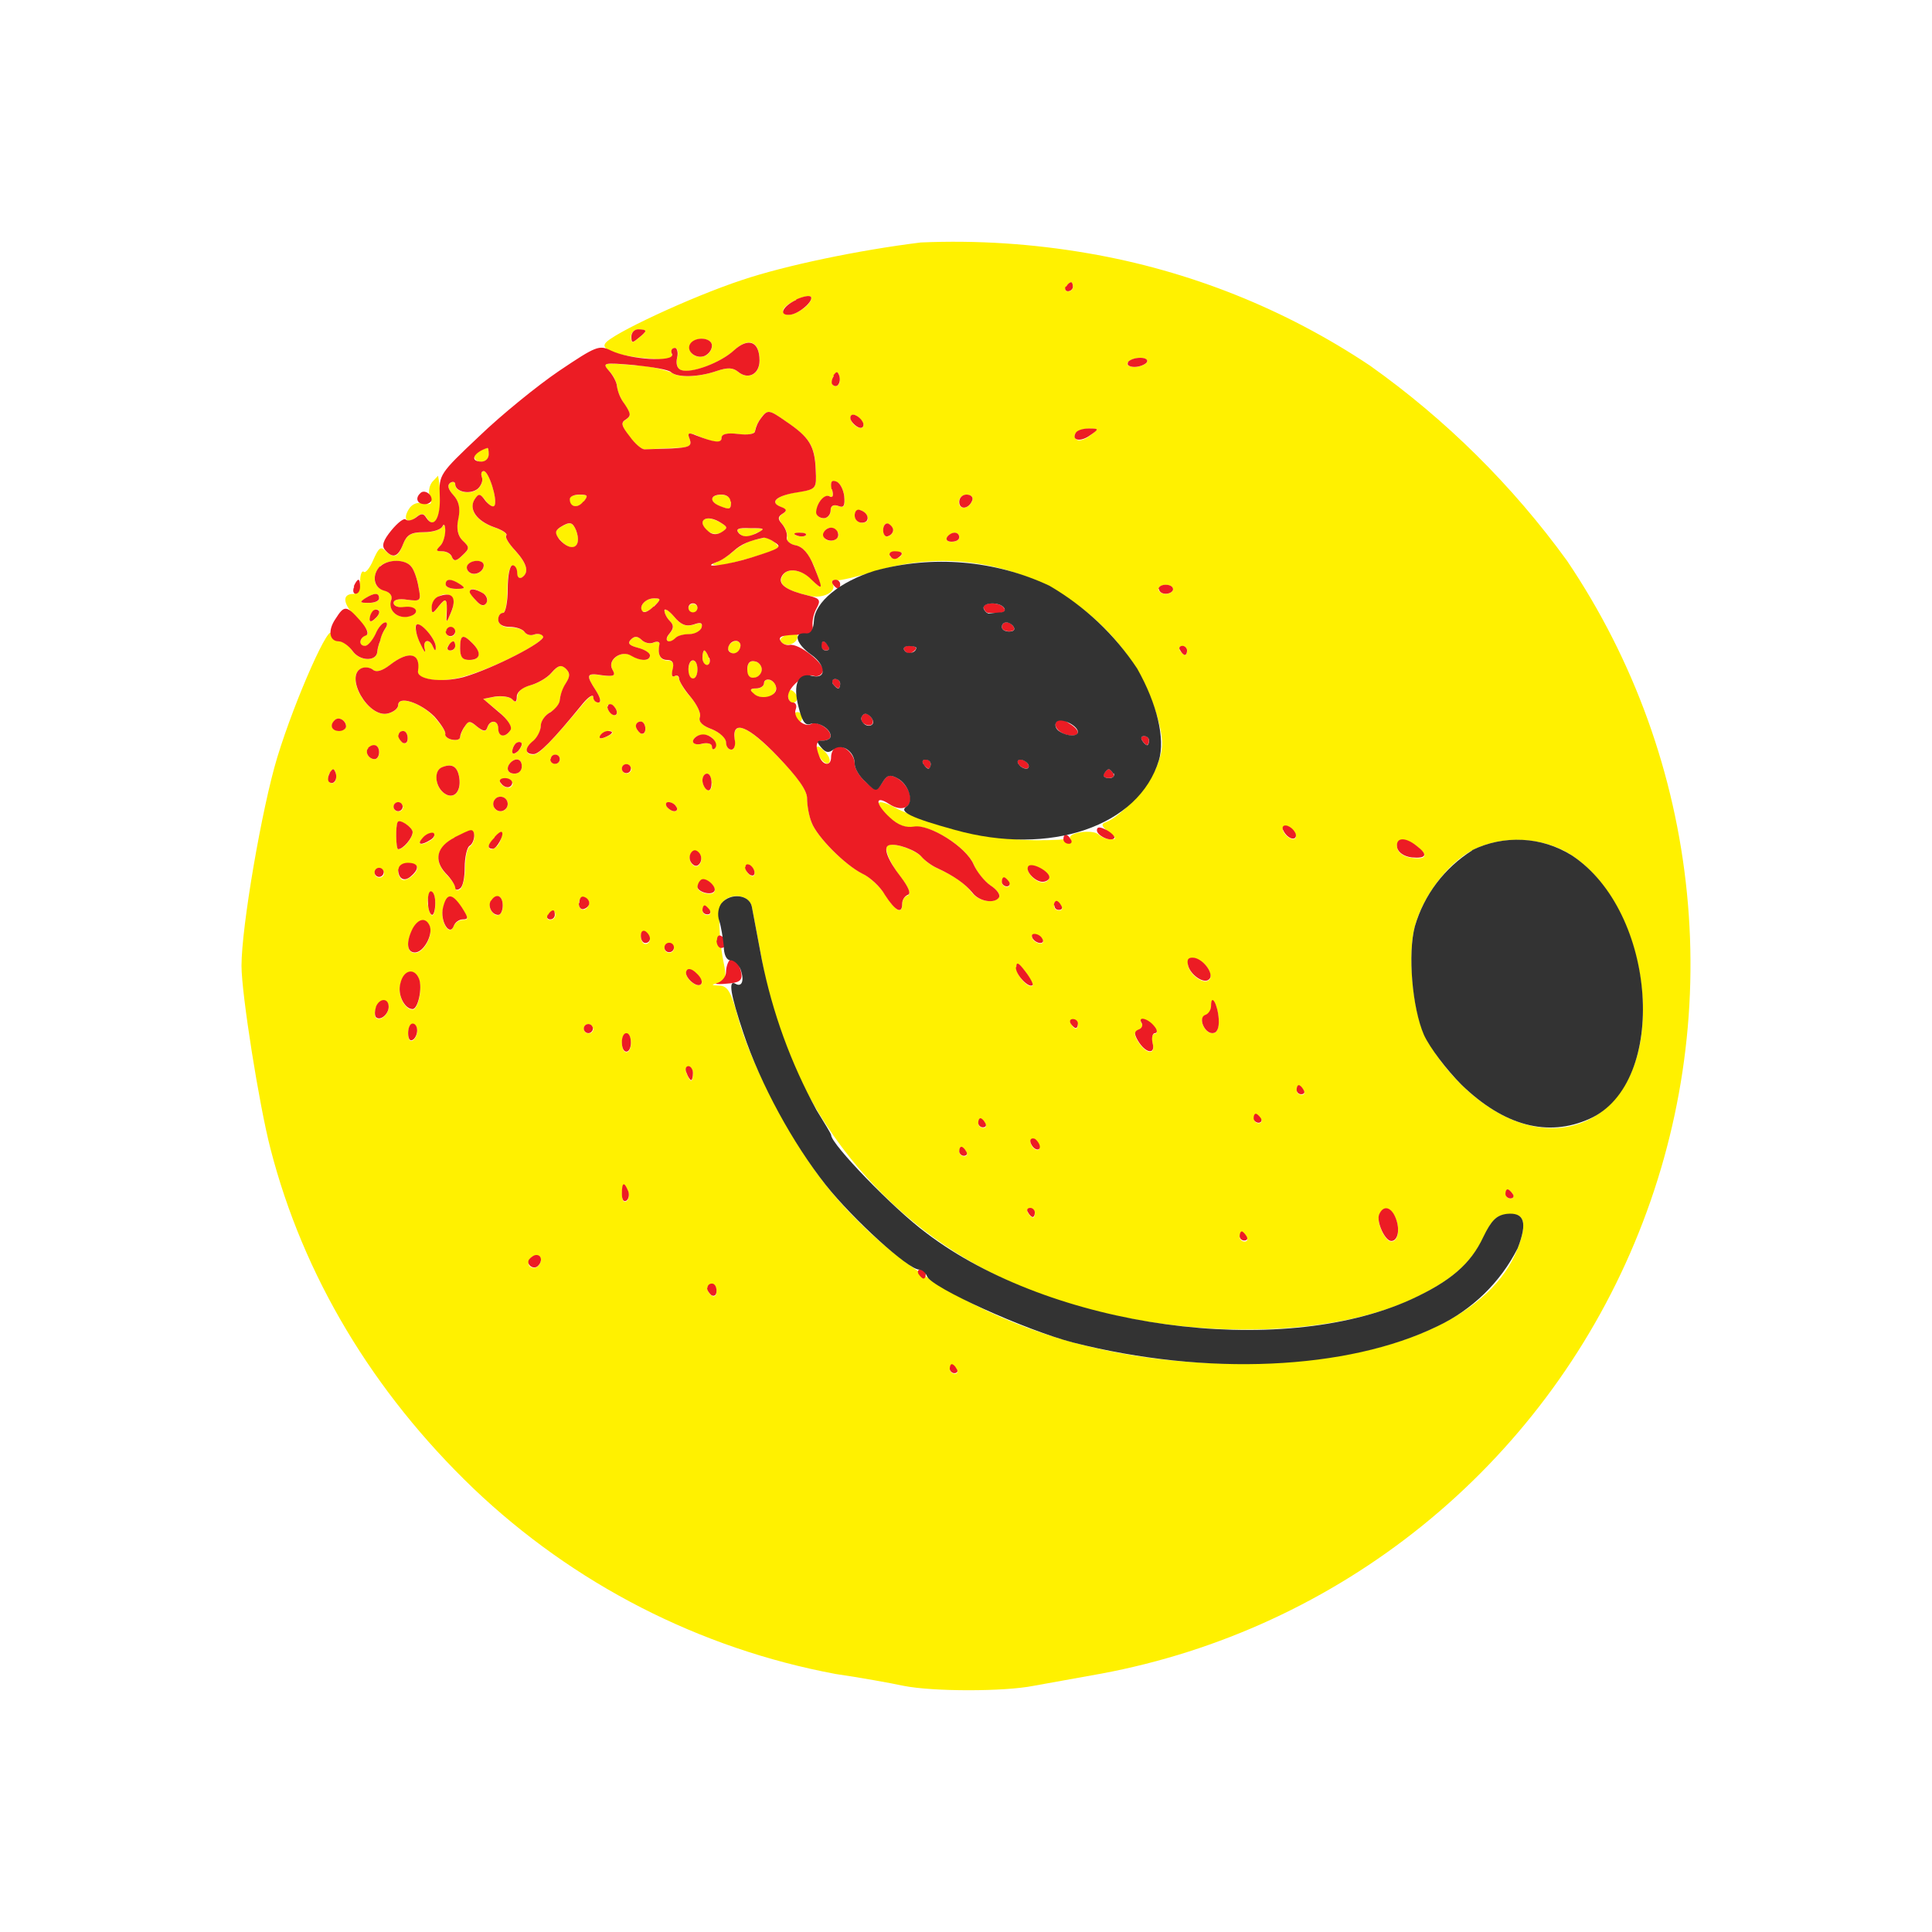 <svg width="24" height="24" viewBox="0 0 24 24" fill="none" xmlns="http://www.w3.org/2000/svg">
<rect x="0" y="0" width="24" height="24" fill="#808080" stroke="none"/>
<g clip-path="url(#clip0_328_36033)">
<path d="M24 0H0V24H24V0Z" fill="white"/>
<path d="M11.439 3.012C10.662 3.108 9.751 3.299 9.216 3.479C8.586 3.687 7.585 4.154 7.518 4.267C7.461 4.346 7.686 4.424 8.063 4.453C8.311 4.475 8.373 4.464 8.345 4.402C8.333 4.363 8.345 4.323 8.378 4.323C8.418 4.323 8.435 4.379 8.412 4.447C8.395 4.52 8.412 4.582 8.463 4.599C8.586 4.644 8.946 4.509 9.121 4.351C9.301 4.182 9.436 4.239 9.436 4.481C9.436 4.649 9.295 4.723 9.171 4.621C9.104 4.565 9.036 4.565 8.896 4.61C8.671 4.689 8.418 4.694 8.339 4.627C8.191 4.573 8.035 4.543 7.878 4.537C7.484 4.503 7.473 4.509 7.568 4.61C7.624 4.666 7.664 4.756 7.664 4.801C7.664 4.846 7.709 4.948 7.759 5.026C7.838 5.139 7.844 5.167 7.776 5.212C7.709 5.251 7.72 5.291 7.821 5.426C7.889 5.516 7.973 5.583 8.007 5.583L8.345 5.566C8.564 5.561 8.598 5.544 8.57 5.46C8.536 5.381 8.553 5.37 8.643 5.403C8.873 5.505 8.963 5.516 8.963 5.443C8.963 5.392 9.031 5.375 9.171 5.392C9.284 5.409 9.374 5.392 9.38 5.353C9.38 5.319 9.413 5.246 9.458 5.184C9.537 5.088 9.554 5.088 9.762 5.235C10.055 5.431 10.122 5.538 10.134 5.831C10.145 6.073 10.145 6.078 9.908 6.112C9.644 6.157 9.554 6.242 9.7 6.298C9.774 6.326 9.779 6.348 9.723 6.382C9.666 6.422 9.666 6.45 9.723 6.517C9.762 6.562 9.785 6.635 9.779 6.68C9.768 6.725 9.819 6.765 9.892 6.776C9.97 6.793 10.043 6.877 10.111 7.029C10.223 7.327 10.223 7.344 10.083 7.198C9.948 7.063 9.757 7.046 9.712 7.17C9.672 7.265 9.779 7.339 10.049 7.4C10.218 7.445 10.404 7.35 10.342 7.249C10.325 7.22 10.342 7.198 10.387 7.209C10.432 7.215 10.651 7.164 10.87 7.097C11.36 6.944 11.882 6.927 12.38 7.048C12.879 7.169 13.335 7.423 13.7 7.783C14.037 8.112 14.279 8.526 14.398 8.981C14.454 9.218 14.454 9.302 14.37 9.521C14.274 9.758 13.931 10.14 13.74 10.213C13.672 10.236 13.683 10.264 13.773 10.337C13.869 10.41 13.875 10.427 13.802 10.427C13.743 10.425 13.688 10.403 13.644 10.365C13.571 10.298 13.25 10.343 13.295 10.421C12.565 10.487 11.83 10.361 11.163 10.056C10.882 9.898 10.825 9.955 11.056 10.163C11.158 10.253 11.253 10.286 11.349 10.275C11.546 10.23 12.007 10.523 12.097 10.742C12.136 10.838 12.232 10.95 12.305 11.001C12.384 11.052 12.429 11.113 12.412 11.142C12.356 11.232 12.159 11.198 12.074 11.091C11.996 10.979 11.844 10.877 11.647 10.787C11.573 10.754 11.506 10.706 11.45 10.646C11.382 10.568 11.158 10.478 11.045 10.495C10.966 10.5 11.034 10.691 11.191 10.9C11.292 11.029 11.32 11.108 11.276 11.125C11.236 11.136 11.208 11.181 11.208 11.232C11.208 11.361 11.124 11.322 11 11.119C10.932 11.018 10.803 10.894 10.719 10.855C10.499 10.748 10.156 10.405 10.083 10.219C10.049 10.134 10.027 10.005 10.027 9.921C10.027 9.82 9.914 9.656 9.661 9.398C9.29 9.015 9.098 8.936 9.126 9.184C9.138 9.257 9.121 9.313 9.087 9.313C9.048 9.313 9.02 9.274 9.02 9.223C9.02 9.167 8.941 9.099 8.845 9.06C8.733 9.021 8.676 8.964 8.693 8.914C8.716 8.869 8.66 8.756 8.581 8.661C8.515 8.593 8.463 8.513 8.429 8.424C8.429 8.396 8.406 8.385 8.373 8.402C8.35 8.419 8.339 8.385 8.356 8.317C8.378 8.239 8.356 8.205 8.288 8.205C8.204 8.205 8.164 8.132 8.193 8.002C8.193 7.974 8.164 7.963 8.114 7.986C8.069 8.002 8.001 7.986 7.968 7.946C7.917 7.901 7.883 7.901 7.838 7.946C7.793 7.991 7.816 8.019 7.923 8.047C8.007 8.07 8.074 8.109 8.074 8.143C8.074 8.216 7.962 8.216 7.849 8.143C7.72 8.07 7.54 8.199 7.608 8.317C7.647 8.396 7.63 8.407 7.484 8.391C7.281 8.357 7.276 8.385 7.405 8.582C7.461 8.672 7.473 8.728 7.433 8.728C7.416 8.727 7.4 8.719 7.389 8.706C7.378 8.694 7.371 8.678 7.371 8.661C7.371 8.621 7.315 8.661 7.253 8.734C6.848 9.218 6.696 9.375 6.623 9.375C6.516 9.375 6.522 9.291 6.629 9.201C6.682 9.153 6.714 9.086 6.719 9.015C6.719 8.959 6.775 8.88 6.837 8.846C6.904 8.813 6.955 8.745 6.955 8.694C6.955 8.649 6.989 8.559 7.028 8.492C7.084 8.402 7.084 8.362 7.028 8.306C6.972 8.25 6.932 8.267 6.854 8.357C6.797 8.424 6.674 8.492 6.584 8.514C6.488 8.537 6.426 8.593 6.426 8.655C6.426 8.723 6.404 8.734 6.364 8.689C6.33 8.655 6.235 8.644 6.15 8.655L6.004 8.683L6.195 8.841C6.308 8.936 6.364 9.032 6.342 9.066C6.285 9.167 6.19 9.156 6.19 9.049C6.19 8.948 6.089 8.936 6.055 9.038C6.038 9.094 6.004 9.094 5.925 9.026C5.835 8.953 5.813 8.953 5.774 9.026C5.746 9.065 5.727 9.109 5.717 9.156C5.717 9.184 5.672 9.201 5.616 9.189C5.56 9.178 5.526 9.144 5.532 9.122C5.543 9.094 5.475 8.998 5.391 8.903C5.222 8.728 4.947 8.638 4.947 8.762C4.947 8.801 4.89 8.846 4.823 8.863C4.575 8.931 4.266 8.391 4.496 8.301C4.541 8.284 4.609 8.295 4.637 8.323C4.671 8.357 4.75 8.334 4.845 8.261C5.07 8.081 5.228 8.109 5.188 8.334C5.172 8.447 5.475 8.486 5.751 8.407C6.128 8.306 6.786 7.969 6.747 7.901C6.73 7.879 6.679 7.867 6.634 7.884C6.589 7.901 6.539 7.884 6.516 7.851C6.494 7.817 6.409 7.794 6.33 7.794C6.246 7.794 6.19 7.755 6.19 7.699C6.19 7.654 6.212 7.614 6.246 7.614C6.28 7.614 6.302 7.479 6.302 7.322C6.302 7.153 6.33 7.024 6.364 7.024C6.398 7.024 6.42 7.069 6.42 7.119C6.42 7.17 6.449 7.192 6.482 7.175C6.578 7.114 6.55 7.007 6.398 6.838C6.319 6.753 6.269 6.669 6.285 6.652C6.308 6.63 6.24 6.585 6.139 6.551C5.914 6.472 5.819 6.326 5.897 6.202C5.948 6.129 5.965 6.129 6.038 6.225C6.083 6.281 6.128 6.309 6.145 6.281C6.184 6.208 6.072 5.853 6.01 5.853C5.982 5.853 5.97 5.887 5.987 5.932C6.004 5.971 5.976 6.045 5.931 6.078C5.841 6.152 5.655 6.112 5.655 6.022C5.655 5.988 5.627 5.977 5.593 6C5.554 6.028 5.565 6.078 5.633 6.152C5.7 6.225 5.723 6.315 5.689 6.444C5.667 6.568 5.689 6.652 5.745 6.714C5.835 6.798 5.835 6.815 5.745 6.9C5.667 6.973 5.633 6.979 5.616 6.922C5.599 6.883 5.543 6.849 5.492 6.849C5.419 6.849 5.413 6.832 5.47 6.782C5.512 6.727 5.534 6.659 5.532 6.59C5.532 6.523 5.515 6.5 5.498 6.54C5.481 6.579 5.38 6.613 5.267 6.613C5.104 6.613 5.053 6.647 5.008 6.759C4.947 6.928 4.89 6.945 4.783 6.838C4.727 6.782 4.699 6.815 4.637 6.956C4.592 7.063 4.536 7.125 4.519 7.102C4.496 7.085 4.474 7.136 4.474 7.22C4.474 7.316 4.446 7.378 4.39 7.378C4.238 7.378 4.26 7.513 4.446 7.693C4.558 7.806 4.598 7.873 4.547 7.89C4.463 7.924 4.451 8.025 4.536 8.025C4.57 8.025 4.626 7.957 4.665 7.879C4.699 7.794 4.755 7.732 4.783 7.732C4.811 7.732 4.817 7.766 4.789 7.806C4.765 7.84 4.746 7.878 4.733 7.918C4.728 7.945 4.721 7.972 4.71 7.997C4.698 8.029 4.691 8.063 4.688 8.098C4.676 8.222 4.468 8.216 4.378 8.087C4.333 8.019 4.255 7.963 4.21 7.963C4.159 7.963 4.12 7.935 4.12 7.89C4.12 7.665 3.669 8.672 3.444 9.409C3.253 10.039 3 11.513 3 11.997C3 12.345 3.219 13.729 3.36 14.27C3.765 15.845 4.631 17.291 5.88 18.489C7.126 19.677 8.689 20.479 10.381 20.795C10.69 20.84 11.067 20.908 11.225 20.942C11.591 21.015 12.474 21.015 12.839 20.942L13.683 20.79C15.144 20.517 16.514 19.885 17.67 18.951C18.826 18.017 19.732 16.81 20.305 15.439C20.879 14.068 21.103 12.576 20.956 11.097C20.81 9.618 20.298 8.199 19.467 6.967C18.789 6.031 17.962 5.212 17.02 4.543C15.964 3.837 14.772 3.362 13.52 3.147C12.833 3.028 12.135 2.982 11.439 3.012ZM13.329 3.564C13.329 3.592 13.301 3.62 13.273 3.62C13.233 3.62 13.222 3.592 13.245 3.564C13.261 3.53 13.29 3.507 13.301 3.507C13.318 3.507 13.329 3.53 13.329 3.564ZM9.987 3.828C9.858 3.924 9.728 3.941 9.728 3.856C9.728 3.783 10.049 3.631 10.077 3.693C10.088 3.721 10.049 3.783 9.987 3.828ZM8.018 4.109C8.018 4.126 7.979 4.166 7.928 4.205C7.855 4.267 7.838 4.261 7.838 4.182C7.838 4.132 7.883 4.092 7.928 4.092C7.979 4.092 8.018 4.098 8.018 4.115V4.109ZM8.845 4.295C8.845 4.351 8.8 4.408 8.75 4.424C8.637 4.464 8.525 4.363 8.581 4.273C8.637 4.177 8.845 4.194 8.845 4.295ZM14.246 4.503C14.223 4.531 14.156 4.559 14.094 4.559C14.027 4.559 13.987 4.531 14.01 4.503C14.032 4.469 14.1 4.447 14.167 4.447C14.229 4.447 14.268 4.469 14.246 4.503ZM10.415 4.779C10.359 4.835 10.302 4.751 10.359 4.666C10.392 4.61 10.404 4.61 10.426 4.666C10.437 4.711 10.437 4.762 10.415 4.779ZM10.724 5.263C10.735 5.302 10.713 5.325 10.668 5.313C10.645 5.304 10.625 5.29 10.607 5.273C10.59 5.255 10.576 5.235 10.567 5.212C10.556 5.167 10.572 5.145 10.623 5.156C10.662 5.173 10.707 5.218 10.724 5.263ZM13.543 5.409C13.486 5.46 13.408 5.482 13.38 5.465C13.295 5.409 13.391 5.325 13.526 5.325C13.65 5.325 13.65 5.325 13.543 5.409ZM5.965 5.595C5.864 5.64 5.875 5.735 5.982 5.735C6.032 5.735 6.072 5.696 6.072 5.645C6.072 5.6 6.06 5.561 6.055 5.561L5.965 5.595ZM5.368 5.988C5.349 6.015 5.336 6.045 5.332 6.078C5.327 6.11 5.33 6.143 5.34 6.174C5.374 6.258 5.357 6.275 5.262 6.253C5.228 6.243 5.193 6.244 5.16 6.256C5.127 6.268 5.1 6.291 5.082 6.32C4.997 6.45 5.059 6.517 5.166 6.427C5.233 6.371 5.262 6.371 5.301 6.433C5.391 6.579 5.475 6.433 5.47 6.174C5.467 6.085 5.457 5.997 5.442 5.91L5.368 5.988ZM10.488 6.163C10.499 6.287 10.488 6.315 10.415 6.287C10.353 6.264 10.319 6.287 10.319 6.343C10.319 6.399 10.28 6.438 10.229 6.438C10.184 6.438 10.145 6.405 10.145 6.365C10.145 6.247 10.246 6.129 10.314 6.168C10.347 6.191 10.353 6.157 10.336 6.078C10.314 5.988 10.325 5.966 10.387 5.983C10.432 5.994 10.477 6.078 10.488 6.163ZM7.073 6.202C7.073 6.303 7.18 6.32 7.253 6.23C7.309 6.157 7.304 6.146 7.197 6.146C7.129 6.146 7.073 6.168 7.073 6.202ZM8.845 6.202C8.845 6.225 8.885 6.264 8.935 6.287C9.07 6.337 9.081 6.332 9.081 6.23C9.081 6.185 9.025 6.146 8.963 6.146C8.896 6.146 8.845 6.168 8.845 6.202ZM12.08 6.213C12.041 6.326 11.911 6.343 11.911 6.236C11.911 6.185 11.956 6.146 12.007 6.146C12.063 6.146 12.091 6.174 12.08 6.213ZM10.78 6.427C10.792 6.467 10.758 6.495 10.707 6.495C10.684 6.493 10.662 6.483 10.645 6.467C10.629 6.45 10.619 6.428 10.617 6.405C10.617 6.303 10.741 6.32 10.78 6.427ZM8.727 6.489C8.727 6.59 8.873 6.669 8.963 6.613C9.042 6.562 9.042 6.551 8.963 6.5C8.851 6.427 8.727 6.422 8.727 6.489ZM6.961 6.551C6.887 6.596 6.887 6.624 6.949 6.697C7.101 6.877 7.236 6.804 7.157 6.59C7.112 6.483 7.079 6.478 6.961 6.551ZM11.095 6.585C11.095 6.618 11.067 6.652 11.034 6.663C11 6.675 10.972 6.641 10.972 6.585C10.972 6.528 11 6.495 11.028 6.506C11.067 6.523 11.095 6.557 11.095 6.585ZM9.183 6.624C9.239 6.68 9.29 6.68 9.391 6.624C9.515 6.568 9.509 6.568 9.318 6.562C9.166 6.562 9.132 6.573 9.183 6.624ZM10.409 6.613C10.449 6.68 10.342 6.748 10.263 6.703C10.195 6.663 10.24 6.557 10.319 6.557C10.347 6.557 10.387 6.579 10.404 6.613H10.409ZM10.01 6.652C9.987 6.669 9.937 6.669 9.897 6.652C9.847 6.635 9.863 6.624 9.931 6.618C9.993 6.618 10.027 6.63 10.01 6.652ZM11.917 6.675C11.917 6.708 11.872 6.731 11.821 6.731C11.771 6.731 11.748 6.708 11.765 6.675C11.788 6.641 11.827 6.618 11.861 6.618C11.889 6.618 11.917 6.641 11.917 6.675ZM9.346 6.714C9.284 6.731 9.177 6.793 9.11 6.849C9.048 6.905 8.952 6.962 8.901 6.984C8.834 7.007 8.84 7.018 8.924 7.024C9.025 7.024 9.61 6.855 9.666 6.81C9.7 6.782 9.543 6.669 9.498 6.68L9.346 6.714ZM11.202 6.877C11.202 6.934 11.09 6.962 11.056 6.911C11.039 6.877 11.062 6.855 11.112 6.855C11.169 6.855 11.208 6.86 11.208 6.877H11.202ZM5.11 7.04C5.143 7.08 5.183 7.192 5.2 7.294C5.233 7.462 5.228 7.474 5.065 7.451C4.952 7.434 4.89 7.451 4.89 7.49C4.89 7.53 4.947 7.547 5.02 7.547C5.188 7.519 5.228 7.637 5.059 7.659C4.918 7.682 4.817 7.569 4.862 7.445C4.879 7.4 4.84 7.355 4.772 7.333C4.637 7.305 4.615 7.147 4.721 7.035C4.817 6.945 5.037 6.945 5.11 7.04ZM6.01 7.024C6.01 7.102 5.903 7.159 5.835 7.114C5.802 7.091 5.79 7.052 5.807 7.024C5.852 6.95 6.01 6.95 6.01 7.024ZM5.717 7.26C5.785 7.305 5.774 7.316 5.672 7.316C5.599 7.316 5.537 7.294 5.537 7.26C5.537 7.187 5.599 7.187 5.717 7.26ZM14.572 7.316C14.572 7.35 14.533 7.378 14.482 7.378C14.432 7.378 14.392 7.35 14.392 7.322C14.392 7.288 14.432 7.265 14.482 7.265C14.533 7.265 14.572 7.288 14.572 7.322V7.316ZM6.004 7.372C6.049 7.4 6.066 7.451 6.044 7.485C6.015 7.541 5.976 7.53 5.92 7.468C5.779 7.327 5.835 7.265 6.004 7.372ZM4.71 7.434C4.71 7.468 4.654 7.49 4.581 7.49C4.468 7.49 4.468 7.485 4.536 7.434C4.648 7.361 4.71 7.361 4.71 7.434ZM5.622 7.434C5.644 7.462 5.633 7.547 5.599 7.62C5.543 7.738 5.543 7.744 5.543 7.642C5.56 7.434 5.543 7.417 5.453 7.53C5.38 7.625 5.363 7.631 5.363 7.547C5.363 7.412 5.56 7.322 5.622 7.434ZM7.984 7.502C7.917 7.614 8.018 7.637 8.119 7.535C8.215 7.445 8.215 7.434 8.119 7.434C8.069 7.434 8.007 7.462 7.984 7.502ZM8.547 7.558C8.547 7.574 8.553 7.589 8.564 7.6C8.575 7.611 8.59 7.617 8.606 7.617C8.622 7.617 8.637 7.611 8.648 7.6C8.659 7.589 8.665 7.574 8.665 7.558C8.665 7.543 8.659 7.529 8.649 7.518C8.638 7.508 8.624 7.502 8.609 7.502C8.594 7.502 8.58 7.508 8.569 7.518C8.559 7.529 8.553 7.543 8.553 7.558H8.547ZM4.665 7.682C4.62 7.727 4.592 7.732 4.592 7.693C4.592 7.614 4.665 7.547 4.705 7.58C4.721 7.603 4.705 7.648 4.665 7.682ZM8.254 7.586C8.254 7.62 8.283 7.676 8.322 7.715C8.378 7.772 8.373 7.806 8.316 7.873C8.238 7.963 8.316 8.008 8.395 7.924C8.423 7.896 8.496 7.879 8.564 7.879C8.631 7.879 8.699 7.839 8.716 7.8C8.733 7.744 8.705 7.727 8.615 7.761C8.519 7.789 8.457 7.761 8.373 7.659C8.311 7.586 8.26 7.552 8.26 7.586H8.254ZM5.413 8.047C5.413 8.087 5.402 8.087 5.38 8.036C5.335 7.924 5.245 7.952 5.278 8.07C5.29 8.126 5.267 8.092 5.222 7.997C5.177 7.896 5.149 7.794 5.166 7.766C5.211 7.704 5.425 7.946 5.413 8.047ZM5.655 7.851C5.655 7.865 5.649 7.88 5.639 7.89C5.628 7.901 5.614 7.907 5.599 7.907C5.584 7.907 5.57 7.901 5.559 7.89C5.549 7.88 5.543 7.865 5.543 7.851C5.543 7.836 5.549 7.821 5.559 7.811C5.57 7.8 5.584 7.794 5.599 7.794C5.614 7.794 5.628 7.8 5.639 7.811C5.649 7.821 5.655 7.836 5.655 7.851ZM9.74 7.901C9.683 7.935 9.683 7.957 9.723 7.991C9.796 8.036 9.908 7.986 9.908 7.901C9.908 7.834 9.841 7.834 9.74 7.901ZM5.869 7.991C5.982 8.104 5.97 8.199 5.835 8.199C5.745 8.199 5.717 8.16 5.717 8.053C5.717 7.884 5.751 7.873 5.869 7.991ZM5.655 8.025C5.655 8.059 5.627 8.081 5.599 8.081C5.56 8.081 5.543 8.059 5.565 8.025C5.588 7.991 5.622 7.969 5.633 7.969C5.644 7.969 5.655 7.991 5.655 8.025ZM9.053 8.025C9.014 8.081 9.11 8.154 9.166 8.098C9.222 8.042 9.205 7.963 9.143 7.963C9.115 7.963 9.07 7.991 9.053 8.019V8.025ZM14.747 8.081C14.747 8.115 14.735 8.137 14.724 8.137C14.707 8.137 14.679 8.115 14.657 8.081C14.64 8.053 14.651 8.025 14.685 8.025C14.719 8.025 14.747 8.053 14.747 8.081ZM8.727 8.171C8.727 8.222 8.75 8.261 8.783 8.261C8.817 8.261 8.823 8.222 8.806 8.171C8.789 8.121 8.761 8.081 8.75 8.081C8.738 8.081 8.727 8.121 8.727 8.171ZM8.547 8.317C8.547 8.379 8.575 8.43 8.603 8.43C8.643 8.43 8.665 8.379 8.665 8.317C8.665 8.256 8.643 8.205 8.609 8.205C8.575 8.205 8.553 8.256 8.553 8.317H8.547ZM9.278 8.317C9.278 8.396 9.318 8.43 9.374 8.419C9.425 8.413 9.464 8.362 9.464 8.317C9.464 8.272 9.425 8.222 9.374 8.216C9.318 8.205 9.284 8.239 9.284 8.317H9.278ZM9.492 8.486C9.492 8.526 9.447 8.554 9.391 8.554C9.323 8.554 9.312 8.571 9.357 8.616C9.391 8.649 9.47 8.672 9.532 8.661C9.655 8.638 9.683 8.492 9.565 8.447C9.526 8.436 9.492 8.452 9.492 8.486ZM9.79 8.638C9.79 8.689 9.813 8.728 9.847 8.728C9.88 8.728 9.903 8.706 9.903 8.672C9.903 8.644 9.88 8.604 9.847 8.582C9.813 8.559 9.79 8.582 9.79 8.638ZM7.664 8.852C7.664 8.886 7.636 8.897 7.608 8.874C7.574 8.858 7.546 8.813 7.546 8.779C7.546 8.751 7.574 8.739 7.602 8.756C7.636 8.779 7.664 8.818 7.664 8.852ZM9.88 8.908C9.897 8.936 9.925 8.964 9.937 8.964C9.954 8.964 9.965 8.936 9.965 8.908C9.965 8.874 9.937 8.846 9.908 8.846C9.869 8.846 9.852 8.874 9.88 8.903V8.908ZM4.3 9.021C4.3 9.054 4.26 9.077 4.21 9.077C4.12 9.077 4.097 9.009 4.159 8.948C4.204 8.897 4.3 8.948 4.3 9.026V9.021ZM8.018 9.054C8.018 9.105 7.99 9.128 7.962 9.111C7.928 9.088 7.9 9.049 7.9 9.021C7.9 8.987 7.928 8.964 7.956 8.964C7.99 8.964 8.018 9.004 8.018 9.054ZM5.065 9.173C5.065 9.223 5.042 9.246 5.008 9.229C4.975 9.206 4.952 9.167 4.952 9.139C4.952 9.105 4.975 9.083 5.008 9.083C5.042 9.083 5.065 9.122 5.065 9.173ZM7.608 9.105C7.608 9.116 7.563 9.144 7.512 9.161C7.456 9.184 7.439 9.173 7.456 9.139C7.495 9.083 7.608 9.054 7.608 9.105ZM8.879 9.302C8.862 9.319 8.845 9.302 8.845 9.274C8.845 9.24 8.789 9.223 8.727 9.24C8.66 9.257 8.609 9.24 8.609 9.212C8.609 9.116 8.811 9.099 8.862 9.184C8.89 9.229 8.896 9.279 8.879 9.296V9.302ZM6.437 9.33C6.392 9.369 6.364 9.375 6.364 9.336C6.364 9.257 6.437 9.189 6.477 9.229C6.494 9.246 6.477 9.285 6.437 9.33ZM4.71 9.347C4.71 9.392 4.688 9.431 4.654 9.431C4.581 9.431 4.53 9.341 4.575 9.296C4.643 9.229 4.71 9.257 4.71 9.347ZM10.145 9.291C10.145 9.392 10.257 9.516 10.296 9.476C10.325 9.448 10.296 9.386 10.24 9.33C10.184 9.274 10.145 9.257 10.145 9.291ZM6.955 9.431C6.955 9.446 6.949 9.461 6.938 9.471C6.928 9.482 6.914 9.488 6.899 9.488C6.884 9.488 6.869 9.482 6.859 9.471C6.848 9.461 6.842 9.446 6.842 9.431C6.842 9.416 6.848 9.402 6.859 9.392C6.869 9.381 6.884 9.375 6.899 9.375C6.914 9.375 6.928 9.381 6.938 9.392C6.949 9.402 6.955 9.416 6.955 9.431ZM6.482 9.521C6.482 9.572 6.443 9.611 6.392 9.611C6.302 9.611 6.28 9.538 6.347 9.471C6.415 9.403 6.482 9.431 6.482 9.521ZM5.706 9.662C5.734 9.848 5.627 9.943 5.509 9.848C5.397 9.758 5.397 9.566 5.492 9.533C5.616 9.476 5.684 9.521 5.706 9.662ZM7.844 9.549C7.844 9.565 7.838 9.58 7.827 9.591C7.815 9.602 7.8 9.609 7.785 9.609C7.769 9.609 7.754 9.602 7.743 9.591C7.732 9.58 7.726 9.565 7.726 9.549C7.726 9.535 7.732 9.52 7.742 9.51C7.753 9.499 7.767 9.493 7.782 9.493C7.797 9.493 7.811 9.499 7.822 9.51C7.832 9.52 7.838 9.535 7.838 9.549H7.844ZM4.159 9.713C4.103 9.769 4.046 9.679 4.097 9.6C4.136 9.544 4.153 9.544 4.17 9.6C4.181 9.64 4.176 9.69 4.159 9.713ZM8.845 9.73C8.845 9.797 8.817 9.836 8.789 9.814C8.755 9.797 8.727 9.741 8.727 9.696C8.727 9.645 8.755 9.611 8.783 9.611C8.817 9.611 8.84 9.668 8.84 9.73H8.845ZM6.37 9.73C6.37 9.744 6.364 9.759 6.353 9.769C6.343 9.78 6.329 9.786 6.314 9.786C6.28 9.786 6.235 9.758 6.218 9.73C6.195 9.696 6.218 9.673 6.274 9.673C6.325 9.673 6.364 9.696 6.364 9.73H6.37ZM6.308 9.988C6.308 10.012 6.298 10.035 6.282 10.052C6.265 10.069 6.242 10.078 6.218 10.078C6.194 10.078 6.171 10.069 6.154 10.052C6.137 10.035 6.128 10.012 6.128 9.988C6.128 9.964 6.137 9.942 6.154 9.925C6.171 9.908 6.194 9.898 6.218 9.898C6.242 9.898 6.265 9.908 6.282 9.925C6.298 9.942 6.308 9.964 6.308 9.988ZM5.008 10.022C5.008 10.038 5.002 10.053 4.991 10.064C4.98 10.075 4.965 10.081 4.949 10.081C4.934 10.081 4.919 10.075 4.908 10.064C4.896 10.053 4.89 10.038 4.89 10.022C4.89 10.007 4.896 9.993 4.907 9.982C4.917 9.972 4.932 9.966 4.947 9.966C4.961 9.966 4.976 9.972 4.986 9.982C4.997 9.993 5.003 10.007 5.003 10.022H5.008ZM8.401 10.022C8.423 10.05 8.412 10.078 8.378 10.078C8.345 10.078 8.305 10.05 8.283 10.022C8.266 9.988 8.271 9.966 8.305 9.966C8.339 9.966 8.384 9.988 8.401 10.022ZM5.127 10.337C5.127 10.41 5.014 10.551 4.947 10.551C4.918 10.551 4.913 10.258 4.941 10.213C4.963 10.174 5.127 10.281 5.127 10.337ZM16.097 10.371C16.108 10.41 16.085 10.433 16.041 10.421C16.018 10.412 15.997 10.398 15.98 10.381C15.962 10.364 15.949 10.343 15.939 10.32C15.922 10.275 15.945 10.253 15.996 10.264C16.035 10.281 16.08 10.326 16.097 10.371ZM5.352 10.438C5.228 10.517 5.172 10.495 5.256 10.41C5.295 10.365 5.357 10.337 5.38 10.354C5.408 10.371 5.397 10.41 5.352 10.438ZM5.892 10.399C5.892 10.444 5.864 10.5 5.835 10.517C5.802 10.54 5.779 10.658 5.779 10.782C5.779 10.911 5.745 11.029 5.717 11.046C5.684 11.069 5.661 11.063 5.661 11.035C5.661 11.007 5.605 10.922 5.537 10.855C5.385 10.691 5.425 10.523 5.65 10.405C5.858 10.298 5.892 10.298 5.892 10.399ZM6.212 10.455C6.179 10.54 6.072 10.59 6.072 10.512C6.072 10.478 6.212 10.32 6.235 10.343C6.24 10.348 6.235 10.399 6.212 10.455ZM17.599 10.512C17.745 10.624 17.723 10.68 17.543 10.658C17.441 10.646 17.368 10.596 17.357 10.534C17.334 10.41 17.453 10.405 17.599 10.512ZM19.523 10.624C20.007 10.945 20.339 11.603 20.401 12.351C20.519 13.926 19.259 14.556 18.156 13.476C17.971 13.295 17.816 13.086 17.695 12.857C17.543 12.52 17.486 11.845 17.576 11.507C17.678 11.13 17.987 10.72 18.291 10.562C18.657 10.371 19.174 10.393 19.523 10.624ZM8.699 10.725C8.671 10.77 8.637 10.776 8.598 10.737C8.582 10.719 8.572 10.698 8.569 10.675C8.566 10.651 8.57 10.628 8.581 10.607C8.609 10.562 8.637 10.557 8.682 10.596C8.698 10.613 8.708 10.635 8.711 10.658C8.714 10.681 8.71 10.705 8.699 10.725ZM5.183 10.782C5.183 10.855 5.031 10.967 4.986 10.922C4.907 10.838 4.952 10.725 5.065 10.725C5.132 10.725 5.183 10.748 5.183 10.782ZM9.374 10.849C9.374 10.883 9.352 10.894 9.318 10.872C9.284 10.849 9.262 10.81 9.262 10.776C9.262 10.742 9.284 10.737 9.318 10.754C9.352 10.776 9.374 10.815 9.374 10.849ZM13.031 10.905C13.031 10.934 12.997 10.962 12.952 10.962C12.856 10.962 12.727 10.815 12.783 10.765C12.828 10.72 13.036 10.832 13.036 10.905H13.031ZM4.772 10.843C4.772 10.859 4.766 10.874 4.755 10.885C4.744 10.896 4.729 10.902 4.713 10.902C4.697 10.902 4.682 10.896 4.671 10.885C4.66 10.874 4.654 10.859 4.654 10.843C4.654 10.829 4.66 10.814 4.67 10.804C4.681 10.793 4.695 10.787 4.71 10.787C4.725 10.787 4.739 10.793 4.75 10.804C4.761 10.814 4.766 10.829 4.766 10.843H4.772ZM8.873 11.08C8.84 11.136 8.665 11.085 8.665 11.024C8.665 11.001 8.688 10.967 8.705 10.939C8.761 10.888 8.913 11.018 8.873 11.08ZM12.53 10.962C12.553 10.99 12.541 11.018 12.508 11.018C12.474 11.018 12.446 10.99 12.446 10.962C12.446 10.928 12.457 10.905 12.474 10.905C12.485 10.905 12.513 10.928 12.53 10.962ZM5.408 11.226C5.408 11.305 5.391 11.372 5.368 11.372C5.346 11.372 5.323 11.305 5.312 11.226C5.312 11.142 5.329 11.08 5.357 11.08C5.385 11.08 5.408 11.142 5.408 11.226ZM5.74 11.282C5.819 11.406 5.824 11.428 5.751 11.428C5.706 11.428 5.655 11.462 5.638 11.502C5.582 11.648 5.464 11.445 5.503 11.288C5.548 11.097 5.616 11.097 5.74 11.288V11.282ZM6.246 11.254C6.246 11.378 6.162 11.412 6.1 11.31C6.055 11.243 6.111 11.136 6.19 11.136C6.224 11.136 6.246 11.192 6.246 11.248V11.254ZM7.315 11.226C7.315 11.254 7.292 11.288 7.259 11.299C7.219 11.31 7.191 11.277 7.191 11.226C7.191 11.17 7.219 11.136 7.253 11.147C7.292 11.158 7.321 11.192 7.321 11.226H7.315ZM9.34 11.265L9.464 11.924C9.604 12.769 9.946 13.568 10.46 14.253C10.974 14.939 11.645 15.49 12.418 15.862C13.959 16.61 16.226 16.734 17.532 16.143C18.015 15.918 18.268 15.704 18.432 15.367C18.527 15.158 18.589 15.097 18.719 15.085C18.938 15.057 18.977 15.187 18.854 15.507C18.538 16.329 17.38 16.863 15.765 16.931C13.47 17.032 11.489 16.244 10.28 14.748C9.852 14.219 9.323 13.223 9.166 12.633C9.081 12.323 9.042 12.25 8.941 12.244C8.828 12.239 8.828 12.233 8.924 12.211C9.014 12.188 9.025 12.149 8.997 11.997C8.924 11.654 8.918 11.282 8.975 11.209C9.081 11.08 9.312 11.119 9.34 11.265ZM13.183 11.254C13.205 11.288 13.194 11.31 13.16 11.31C13.121 11.31 13.093 11.288 13.093 11.254C13.093 11.22 13.104 11.198 13.121 11.198C13.138 11.198 13.166 11.22 13.183 11.254ZM8.817 11.31C8.834 11.344 8.823 11.367 8.789 11.367C8.755 11.367 8.727 11.344 8.727 11.31C8.727 11.282 8.738 11.254 8.755 11.254C8.766 11.254 8.795 11.282 8.811 11.31H8.817ZM6.899 11.367C6.899 11.4 6.871 11.428 6.831 11.428C6.797 11.428 6.786 11.4 6.809 11.372C6.826 11.339 6.854 11.316 6.871 11.316C6.887 11.316 6.899 11.339 6.899 11.372V11.367ZM5.34 11.513C5.38 11.625 5.262 11.839 5.155 11.839C5.053 11.839 5.042 11.704 5.127 11.541C5.2 11.412 5.295 11.395 5.34 11.513ZM8.074 11.67C8.074 11.699 8.052 11.727 8.018 11.727C7.984 11.727 7.962 11.682 7.962 11.631C7.962 11.581 7.984 11.558 8.018 11.575C8.052 11.597 8.074 11.637 8.074 11.67ZM12.946 11.665C12.969 11.699 12.958 11.721 12.924 11.721C12.89 11.721 12.851 11.699 12.828 11.665C12.811 11.631 12.817 11.609 12.851 11.609C12.885 11.609 12.93 11.631 12.946 11.665ZM8.373 11.777C8.373 11.793 8.366 11.808 8.355 11.819C8.344 11.83 8.329 11.836 8.314 11.836C8.298 11.836 8.283 11.83 8.272 11.819C8.261 11.808 8.254 11.793 8.254 11.777C8.254 11.762 8.26 11.748 8.271 11.738C8.282 11.727 8.296 11.721 8.311 11.721C8.326 11.721 8.34 11.727 8.351 11.738C8.361 11.748 8.367 11.762 8.367 11.777H8.373ZM15.005 12.03C15.039 12.087 15.05 12.149 15.022 12.171C14.96 12.239 14.78 12.115 14.758 11.991C14.73 11.862 14.915 11.89 15.005 12.03ZM12.828 12.244C12.783 12.289 12.62 12.12 12.626 12.019C12.626 11.952 12.654 11.963 12.738 12.075C12.8 12.154 12.839 12.233 12.828 12.244ZM8.71 12.227C8.654 12.284 8.485 12.132 8.53 12.059C8.547 12.03 8.603 12.042 8.654 12.098C8.71 12.149 8.733 12.211 8.71 12.227ZM5.205 12.171C5.25 12.278 5.194 12.543 5.127 12.543C5.025 12.543 4.935 12.363 4.975 12.222C5.014 12.053 5.155 12.025 5.205 12.165V12.171ZM4.828 12.509C4.828 12.604 4.721 12.694 4.671 12.644C4.62 12.593 4.699 12.43 4.766 12.43C4.8 12.43 4.828 12.464 4.828 12.514V12.509ZM15.14 12.666C15.14 12.779 15.118 12.835 15.062 12.835C14.96 12.835 14.882 12.649 14.972 12.616C15.011 12.604 15.045 12.554 15.045 12.503C15.045 12.334 15.129 12.486 15.14 12.672V12.666ZM13.391 12.723C13.391 12.756 13.38 12.779 13.363 12.779C13.352 12.779 13.323 12.756 13.306 12.723C13.284 12.689 13.295 12.666 13.329 12.666C13.363 12.666 13.385 12.689 13.385 12.723H13.391ZM14.336 12.751C14.375 12.807 14.381 12.841 14.347 12.841C14.313 12.841 14.302 12.897 14.319 12.964C14.358 13.116 14.229 13.094 14.133 12.931C14.083 12.852 14.088 12.818 14.145 12.796C14.184 12.784 14.201 12.745 14.184 12.717C14.128 12.627 14.257 12.661 14.336 12.751ZM5.183 12.807C5.183 12.852 5.16 12.908 5.127 12.925C5.093 12.947 5.07 12.908 5.07 12.841C5.07 12.773 5.093 12.723 5.127 12.723C5.16 12.723 5.183 12.762 5.183 12.807ZM7.371 12.779C7.371 12.794 7.365 12.809 7.354 12.82C7.343 12.832 7.328 12.838 7.312 12.838C7.296 12.838 7.281 12.832 7.27 12.82C7.259 12.809 7.253 12.794 7.253 12.779C7.253 12.764 7.259 12.749 7.27 12.739C7.28 12.728 7.294 12.723 7.309 12.723C7.324 12.723 7.339 12.728 7.349 12.739C7.36 12.749 7.366 12.764 7.366 12.779H7.371ZM7.838 12.959C7.838 13.021 7.816 13.071 7.782 13.071C7.748 13.071 7.726 13.021 7.726 12.959C7.726 12.891 7.748 12.841 7.782 12.841C7.816 12.841 7.838 12.891 7.838 12.953V12.959ZM8.609 13.336C8.609 13.386 8.598 13.426 8.586 13.426C8.575 13.426 8.547 13.386 8.53 13.336C8.508 13.291 8.519 13.251 8.553 13.251C8.581 13.251 8.609 13.291 8.609 13.336ZM16.192 13.544C16.215 13.578 16.204 13.6 16.17 13.6C16.136 13.6 16.108 13.578 16.108 13.544C16.108 13.51 16.119 13.488 16.131 13.488C16.148 13.488 16.176 13.51 16.192 13.544ZM15.664 13.898C15.681 13.926 15.669 13.954 15.636 13.954C15.602 13.954 15.579 13.926 15.579 13.898C15.579 13.865 15.585 13.842 15.602 13.842C15.613 13.842 15.641 13.865 15.658 13.898H15.664ZM12.238 13.954C12.26 13.988 12.249 14.011 12.215 14.011C12.181 14.011 12.153 13.988 12.153 13.954C12.153 13.921 12.165 13.898 12.176 13.898C12.193 13.898 12.221 13.921 12.238 13.954ZM12.913 14.253C12.913 14.286 12.89 14.298 12.856 14.275C12.828 14.258 12.8 14.219 12.8 14.18C12.8 14.151 12.828 14.14 12.856 14.157C12.89 14.18 12.913 14.225 12.913 14.253ZM12.001 14.309C12.024 14.337 12.012 14.365 11.979 14.365C11.945 14.365 11.917 14.337 11.917 14.309C11.917 14.275 11.928 14.253 11.94 14.253C11.956 14.253 11.985 14.275 12.001 14.309ZM7.804 14.804C7.821 14.849 7.81 14.905 7.782 14.922C7.748 14.945 7.726 14.905 7.726 14.838C7.726 14.697 7.754 14.68 7.804 14.804ZM18.792 14.832C18.814 14.866 18.797 14.888 18.763 14.888C18.73 14.888 18.707 14.866 18.707 14.832C18.707 14.804 18.713 14.776 18.73 14.776C18.741 14.776 18.769 14.804 18.792 14.832ZM12.856 15.068C12.856 15.102 12.845 15.125 12.834 15.125C12.817 15.125 12.789 15.102 12.772 15.068C12.749 15.04 12.761 15.012 12.794 15.012C12.828 15.012 12.856 15.04 12.856 15.068ZM17.34 15.142C17.396 15.288 17.363 15.423 17.284 15.423C17.205 15.423 17.098 15.187 17.132 15.097C17.183 14.967 17.284 14.995 17.34 15.142ZM15.484 15.367C15.506 15.395 15.495 15.423 15.461 15.423C15.427 15.423 15.399 15.395 15.399 15.367C15.399 15.333 15.411 15.305 15.422 15.305C15.439 15.305 15.467 15.333 15.484 15.361V15.367ZM6.719 15.648C6.719 15.721 6.651 15.777 6.589 15.738C6.533 15.704 6.584 15.597 6.662 15.597C6.696 15.597 6.719 15.62 6.719 15.648ZM8.901 16.042C8.901 16.092 8.879 16.115 8.845 16.098C8.811 16.075 8.789 16.036 8.789 16.008C8.789 15.974 8.811 15.952 8.845 15.952C8.879 15.952 8.901 15.991 8.901 16.042ZM11.883 17.009C11.906 17.038 11.895 17.066 11.861 17.066C11.827 17.066 11.799 17.038 11.799 17.009C11.799 16.976 11.81 16.953 11.821 16.953C11.838 16.953 11.866 16.976 11.883 17.009Z" fill="#FFF100"/>
<path d="M13.238 3.557C13.221 3.59 13.238 3.618 13.266 3.618C13.3 3.618 13.328 3.59 13.328 3.562C13.328 3.528 13.317 3.506 13.306 3.506C13.289 3.506 13.261 3.528 13.244 3.562L13.238 3.557ZM9.891 3.725C9.722 3.804 9.671 3.917 9.801 3.911C9.908 3.911 10.099 3.753 10.076 3.692C10.065 3.663 9.981 3.68 9.891 3.72V3.725ZM7.843 4.181C7.843 4.26 7.854 4.265 7.927 4.203C7.978 4.164 8.017 4.125 8.017 4.113C8.017 4.097 7.978 4.091 7.927 4.091C7.882 4.091 7.843 4.13 7.843 4.181ZM8.574 4.271C8.518 4.361 8.642 4.462 8.749 4.423C8.805 4.4 8.844 4.344 8.844 4.293C8.844 4.192 8.636 4.175 8.574 4.271ZM9.12 4.35C8.951 4.507 8.586 4.642 8.462 4.597C8.411 4.58 8.394 4.519 8.411 4.445C8.428 4.378 8.411 4.322 8.383 4.322C8.344 4.322 8.327 4.361 8.349 4.4C8.383 4.502 7.826 4.468 7.59 4.355C7.444 4.282 7.404 4.299 6.943 4.609C6.678 4.789 6.228 5.154 5.953 5.419C5.458 5.886 5.452 5.897 5.463 6.161C5.475 6.431 5.39 6.578 5.295 6.431C5.261 6.375 5.233 6.375 5.171 6.426C5.12 6.465 5.064 6.476 5.041 6.454C5.019 6.431 4.94 6.493 4.861 6.589C4.76 6.713 4.738 6.78 4.783 6.831C4.878 6.943 4.946 6.921 5.008 6.758C5.053 6.645 5.103 6.611 5.266 6.611C5.379 6.611 5.48 6.578 5.497 6.538C5.514 6.499 5.531 6.521 5.531 6.589C5.531 6.651 5.508 6.741 5.469 6.78C5.413 6.836 5.413 6.848 5.491 6.848C5.548 6.848 5.604 6.881 5.615 6.921C5.638 6.977 5.671 6.971 5.745 6.898C5.835 6.814 5.835 6.797 5.745 6.713C5.688 6.656 5.666 6.566 5.694 6.443C5.722 6.313 5.7 6.223 5.632 6.15C5.565 6.077 5.553 6.026 5.593 5.998C5.626 5.976 5.655 5.987 5.655 6.015C5.655 6.111 5.84 6.15 5.936 6.071C5.975 6.037 6.003 5.97 5.987 5.931C5.97 5.886 5.981 5.852 6.009 5.852C6.071 5.852 6.183 6.206 6.144 6.279C6.127 6.308 6.082 6.279 6.032 6.223C5.964 6.127 5.947 6.127 5.897 6.201C5.818 6.324 5.919 6.471 6.138 6.549C6.24 6.583 6.307 6.628 6.29 6.651C6.268 6.668 6.318 6.752 6.403 6.842C6.549 7.005 6.577 7.112 6.482 7.174C6.448 7.191 6.425 7.168 6.425 7.118C6.425 7.061 6.397 7.022 6.369 7.022C6.33 7.022 6.307 7.157 6.307 7.32C6.307 7.478 6.279 7.613 6.251 7.613C6.212 7.613 6.189 7.652 6.189 7.697C6.189 7.753 6.245 7.787 6.33 7.787C6.408 7.787 6.493 7.815 6.515 7.849C6.538 7.883 6.588 7.9 6.633 7.883C6.678 7.866 6.729 7.877 6.746 7.905C6.785 7.967 6.127 8.305 5.756 8.412C5.475 8.485 5.171 8.44 5.193 8.333C5.227 8.108 5.075 8.08 4.844 8.26C4.749 8.333 4.676 8.355 4.636 8.322C4.603 8.293 4.541 8.282 4.496 8.299C4.271 8.389 4.574 8.929 4.822 8.862C4.889 8.845 4.946 8.8 4.946 8.76C4.946 8.637 5.221 8.727 5.396 8.901C5.48 8.997 5.542 9.092 5.531 9.12C5.525 9.143 5.559 9.177 5.615 9.188C5.671 9.199 5.716 9.188 5.716 9.154C5.716 9.132 5.739 9.07 5.773 9.025C5.818 8.952 5.84 8.952 5.925 9.025C6.003 9.087 6.037 9.092 6.054 9.036C6.088 8.935 6.189 8.946 6.189 9.047C6.189 9.16 6.279 9.165 6.341 9.07C6.369 9.03 6.307 8.935 6.195 8.845L6.003 8.682L6.15 8.653C6.234 8.642 6.33 8.653 6.363 8.687C6.403 8.732 6.42 8.721 6.42 8.653C6.42 8.597 6.487 8.541 6.588 8.513C6.673 8.49 6.797 8.423 6.853 8.355C6.932 8.265 6.971 8.254 7.027 8.305C7.084 8.361 7.084 8.4 7.027 8.49C6.988 8.551 6.963 8.621 6.954 8.693C6.954 8.743 6.898 8.805 6.842 8.845C6.774 8.878 6.718 8.957 6.718 9.014C6.718 9.07 6.678 9.154 6.628 9.199C6.515 9.289 6.515 9.368 6.628 9.368C6.695 9.368 6.853 9.216 7.247 8.732C7.314 8.653 7.37 8.62 7.37 8.659C7.37 8.698 7.399 8.727 7.432 8.727C7.472 8.727 7.46 8.67 7.404 8.58C7.275 8.383 7.28 8.355 7.483 8.389C7.629 8.406 7.652 8.395 7.607 8.316C7.539 8.198 7.719 8.068 7.843 8.147C7.956 8.215 8.074 8.215 8.074 8.142C8.074 8.108 8.006 8.068 7.922 8.046C7.815 8.018 7.792 7.99 7.837 7.945C7.882 7.9 7.916 7.9 7.967 7.945C8.001 7.984 8.068 8.001 8.113 7.984C8.164 7.961 8.197 7.973 8.192 8.001C8.164 8.13 8.203 8.198 8.287 8.198C8.355 8.198 8.377 8.237 8.355 8.316C8.338 8.383 8.349 8.417 8.377 8.4C8.406 8.383 8.434 8.395 8.434 8.423C8.434 8.457 8.496 8.563 8.58 8.659C8.659 8.755 8.715 8.867 8.693 8.912C8.676 8.969 8.732 9.019 8.844 9.059C8.94 9.098 9.019 9.171 9.019 9.222C9.019 9.272 9.047 9.312 9.086 9.312C9.12 9.312 9.143 9.255 9.126 9.182C9.092 8.935 9.294 9.014 9.66 9.396C9.908 9.655 10.026 9.818 10.026 9.919C10.026 10.004 10.048 10.133 10.082 10.217C10.15 10.398 10.498 10.746 10.712 10.853C10.802 10.893 10.937 11.016 10.993 11.117C11.123 11.32 11.207 11.359 11.207 11.23C11.207 11.179 11.236 11.134 11.275 11.117C11.32 11.106 11.292 11.028 11.19 10.893C11.027 10.684 10.965 10.521 11.044 10.499C11.134 10.471 11.382 10.561 11.449 10.645C11.494 10.696 11.579 10.757 11.646 10.786C11.843 10.876 11.995 10.983 12.079 11.089C12.164 11.202 12.361 11.23 12.411 11.146C12.428 11.112 12.383 11.05 12.304 10.999C12.231 10.949 12.136 10.831 12.096 10.741C12.006 10.521 11.545 10.234 11.354 10.268C11.252 10.285 11.157 10.251 11.055 10.156C10.87 9.987 10.864 9.869 11.044 9.987C11.213 10.099 11.354 10.021 11.297 9.852C11.269 9.775 11.216 9.709 11.145 9.666C11.055 9.615 11.016 9.627 10.96 9.722C10.886 9.835 10.881 9.835 10.752 9.711C10.673 9.644 10.617 9.542 10.617 9.486C10.617 9.362 10.465 9.233 10.38 9.284C10.346 9.306 10.324 9.357 10.324 9.407C10.324 9.52 10.223 9.514 10.178 9.396C10.121 9.25 10.138 9.199 10.234 9.199C10.279 9.199 10.318 9.171 10.318 9.143C10.318 9.059 10.15 8.952 10.082 8.991C9.992 9.047 9.846 8.912 9.885 8.811C9.902 8.766 9.885 8.727 9.851 8.727C9.818 8.727 9.79 8.693 9.79 8.648C9.79 8.535 10.009 8.355 10.105 8.395C10.155 8.412 10.206 8.389 10.223 8.338C10.256 8.254 9.925 7.984 9.806 8.012C9.786 8.015 9.766 8.012 9.747 8.004C9.728 7.997 9.712 7.984 9.7 7.967C9.66 7.905 9.711 7.888 9.964 7.883C10.076 7.877 10.11 7.849 10.093 7.77C10.091 7.696 10.108 7.622 10.144 7.556C10.2 7.455 10.183 7.433 10.043 7.399C9.778 7.337 9.671 7.264 9.705 7.174C9.756 7.044 9.947 7.061 10.082 7.202C10.228 7.343 10.228 7.326 10.11 7.033C10.048 6.876 9.97 6.791 9.885 6.774C9.818 6.763 9.767 6.718 9.773 6.679C9.784 6.634 9.761 6.566 9.716 6.51C9.66 6.448 9.66 6.42 9.722 6.381C9.778 6.347 9.778 6.324 9.7 6.296C9.553 6.24 9.643 6.156 9.908 6.116C10.144 6.077 10.144 6.071 10.133 5.835C10.121 5.537 10.054 5.43 9.761 5.233C9.553 5.087 9.536 5.087 9.458 5.188C9.419 5.237 9.392 5.295 9.379 5.357C9.379 5.391 9.289 5.407 9.171 5.391C9.03 5.374 8.963 5.391 8.963 5.441C8.963 5.509 8.873 5.497 8.642 5.407C8.552 5.368 8.535 5.379 8.569 5.458C8.597 5.542 8.563 5.559 8.344 5.571L8.006 5.582C7.972 5.582 7.888 5.514 7.821 5.419C7.719 5.289 7.708 5.25 7.776 5.21C7.843 5.165 7.837 5.137 7.759 5.019C7.709 4.953 7.676 4.876 7.663 4.794C7.663 4.755 7.618 4.665 7.567 4.609C7.477 4.507 7.489 4.502 7.877 4.535C8.102 4.558 8.31 4.592 8.338 4.625C8.417 4.693 8.676 4.687 8.901 4.609C9.036 4.564 9.103 4.564 9.171 4.62C9.294 4.721 9.435 4.648 9.435 4.479C9.435 4.243 9.3 4.187 9.12 4.35ZM14.014 4.502C13.992 4.53 14.026 4.558 14.093 4.558C14.155 4.558 14.223 4.53 14.245 4.502C14.268 4.468 14.228 4.445 14.166 4.445C14.099 4.445 14.031 4.468 14.009 4.502H14.014ZM10.358 4.67C10.33 4.71 10.324 4.76 10.341 4.777C10.397 4.834 10.453 4.755 10.425 4.665C10.403 4.609 10.392 4.609 10.352 4.665L10.358 4.67ZM10.566 5.21C10.583 5.25 10.628 5.295 10.673 5.312C10.712 5.323 10.735 5.3 10.723 5.255C10.713 5.232 10.699 5.211 10.68 5.194C10.662 5.176 10.64 5.163 10.617 5.154C10.577 5.143 10.555 5.165 10.566 5.21ZM13.362 5.379C13.306 5.475 13.43 5.492 13.542 5.407C13.655 5.329 13.655 5.323 13.525 5.323C13.452 5.323 13.379 5.345 13.362 5.379ZM6.071 5.644C6.071 5.694 6.032 5.734 5.981 5.734C5.829 5.734 5.88 5.621 6.054 5.565C6.065 5.559 6.071 5.599 6.071 5.644ZM10.335 6.077C10.358 6.156 10.346 6.189 10.307 6.167C10.245 6.127 10.144 6.246 10.138 6.364C10.138 6.403 10.183 6.437 10.234 6.437C10.279 6.437 10.318 6.392 10.318 6.341C10.318 6.285 10.352 6.263 10.414 6.285C10.482 6.313 10.498 6.285 10.487 6.161C10.476 6.077 10.431 5.992 10.386 5.981C10.33 5.959 10.313 5.987 10.33 6.077H10.335ZM5.221 6.127C5.154 6.189 5.182 6.263 5.278 6.263C5.323 6.263 5.362 6.234 5.362 6.206C5.362 6.133 5.266 6.077 5.221 6.127ZM7.247 6.229C7.179 6.319 7.078 6.302 7.078 6.201C7.078 6.167 7.134 6.144 7.196 6.144C7.303 6.144 7.309 6.156 7.252 6.229H7.247ZM9.081 6.229C9.081 6.33 9.069 6.336 8.94 6.285C8.805 6.229 8.822 6.144 8.963 6.144C9.03 6.144 9.075 6.184 9.075 6.234L9.081 6.229ZM11.916 6.234C11.916 6.341 12.04 6.324 12.079 6.212C12.091 6.172 12.057 6.144 12.006 6.144C11.956 6.144 11.916 6.184 11.916 6.234ZM10.617 6.403C10.617 6.454 10.656 6.493 10.707 6.493C10.813 6.493 10.797 6.369 10.684 6.336C10.645 6.319 10.617 6.353 10.617 6.403ZM8.963 6.499C9.041 6.549 9.041 6.561 8.963 6.611C8.906 6.645 8.85 6.645 8.799 6.6C8.636 6.465 8.777 6.375 8.963 6.499ZM7.157 6.589C7.235 6.803 7.1 6.87 6.949 6.701C6.892 6.623 6.892 6.594 6.96 6.549C7.078 6.476 7.112 6.482 7.157 6.589ZM10.971 6.589C10.971 6.639 10.999 6.673 11.027 6.662C11.067 6.651 11.095 6.617 11.095 6.583C11.095 6.555 11.067 6.521 11.033 6.504C10.999 6.493 10.971 6.533 10.971 6.583V6.589ZM9.39 6.628C9.289 6.673 9.233 6.673 9.182 6.628C9.131 6.572 9.165 6.555 9.317 6.561C9.508 6.561 9.514 6.566 9.39 6.628ZM10.234 6.611C10.189 6.679 10.301 6.746 10.38 6.701C10.448 6.662 10.403 6.555 10.324 6.555C10.29 6.555 10.251 6.578 10.234 6.611ZM9.897 6.651C9.936 6.668 9.986 6.668 10.009 6.651C10.026 6.628 9.992 6.617 9.93 6.617C9.863 6.617 9.846 6.634 9.897 6.651ZM11.764 6.673C11.747 6.707 11.77 6.729 11.82 6.729C11.877 6.729 11.916 6.707 11.916 6.673C11.916 6.658 11.91 6.644 11.9 6.633C11.889 6.623 11.875 6.617 11.86 6.617C11.826 6.617 11.787 6.639 11.764 6.673ZM9.61 6.729C9.722 6.797 9.705 6.808 9.334 6.926C9.053 7.016 8.676 7.067 8.901 6.983C8.957 6.966 9.047 6.904 9.109 6.848C9.21 6.758 9.306 6.718 9.491 6.679C9.508 6.679 9.565 6.696 9.61 6.729ZM11.061 6.909C11.078 6.943 11.117 6.954 11.151 6.932C11.23 6.881 11.218 6.848 11.112 6.848C11.061 6.848 11.039 6.876 11.055 6.904L11.061 6.909ZM4.721 7.033C4.614 7.146 4.642 7.303 4.771 7.337C4.839 7.354 4.878 7.399 4.861 7.45C4.816 7.568 4.918 7.68 5.058 7.663C5.227 7.635 5.193 7.517 5.019 7.54C4.946 7.551 4.889 7.528 4.889 7.489C4.889 7.45 4.957 7.433 5.058 7.45C5.227 7.472 5.233 7.466 5.199 7.292C5.182 7.191 5.143 7.078 5.109 7.039C5.036 6.943 4.816 6.943 4.721 7.039V7.033ZM5.806 7.022C5.79 7.05 5.801 7.089 5.835 7.112C5.902 7.157 6.009 7.101 6.009 7.022C6.009 6.949 5.852 6.949 5.806 7.022ZM4.4 7.286C4.378 7.337 4.389 7.376 4.417 7.376C4.451 7.376 4.473 7.337 4.473 7.286C4.473 7.241 4.468 7.202 4.451 7.202C4.439 7.202 4.411 7.241 4.394 7.286H4.4ZM5.536 7.258C5.536 7.292 5.593 7.315 5.671 7.315C5.778 7.315 5.784 7.303 5.716 7.258C5.604 7.185 5.536 7.185 5.536 7.258ZM10.346 7.258C10.369 7.292 10.403 7.315 10.414 7.315C10.425 7.315 10.437 7.292 10.437 7.258C10.437 7.224 10.408 7.202 10.38 7.202C10.341 7.202 10.324 7.224 10.346 7.258ZM14.397 7.315C14.397 7.348 14.431 7.376 14.481 7.376C14.532 7.376 14.572 7.348 14.572 7.32C14.572 7.286 14.532 7.264 14.481 7.264C14.431 7.264 14.391 7.286 14.391 7.32L14.397 7.315ZM5.835 7.354C5.835 7.371 5.874 7.421 5.919 7.466C5.975 7.528 6.015 7.534 6.043 7.489C6.065 7.45 6.043 7.399 6.003 7.371C5.908 7.315 5.835 7.303 5.835 7.354ZM4.535 7.433C4.462 7.483 4.473 7.489 4.58 7.489C4.653 7.489 4.709 7.466 4.709 7.433C4.709 7.36 4.653 7.36 4.535 7.433ZM5.435 7.416C5.396 7.433 5.362 7.489 5.362 7.545C5.362 7.63 5.379 7.624 5.452 7.528C5.542 7.416 5.559 7.433 5.548 7.641C5.542 7.742 5.548 7.736 5.598 7.618C5.683 7.421 5.621 7.337 5.43 7.416H5.435ZM8.119 7.534C8.062 7.59 8.006 7.618 7.984 7.596C7.927 7.54 8.012 7.433 8.124 7.433C8.214 7.433 8.214 7.444 8.124 7.534H8.119ZM8.664 7.551C8.664 7.566 8.658 7.58 8.648 7.591C8.637 7.601 8.623 7.607 8.608 7.607C8.593 7.607 8.579 7.601 8.568 7.591C8.558 7.58 8.552 7.566 8.552 7.551C8.552 7.536 8.558 7.522 8.568 7.511C8.579 7.5 8.593 7.495 8.608 7.495C8.623 7.495 8.637 7.5 8.648 7.511C8.658 7.522 8.664 7.536 8.664 7.551ZM12.22 7.556C12.231 7.59 12.259 7.618 12.282 7.613H12.417C12.473 7.613 12.496 7.585 12.473 7.556C12.428 7.472 12.192 7.478 12.22 7.556ZM4.169 7.686C4.068 7.832 4.091 7.967 4.209 7.967C4.254 7.967 4.333 8.023 4.378 8.085C4.468 8.215 4.676 8.22 4.687 8.097C4.69 8.062 4.698 8.028 4.709 7.995C4.72 7.972 4.727 7.947 4.732 7.922C4.745 7.88 4.764 7.84 4.788 7.804C4.816 7.765 4.811 7.731 4.788 7.731C4.754 7.731 4.698 7.793 4.664 7.877C4.625 7.956 4.569 8.023 4.535 8.023C4.451 8.023 4.462 7.922 4.546 7.894C4.586 7.877 4.563 7.81 4.473 7.708C4.304 7.517 4.276 7.517 4.169 7.686ZM4.631 7.59C4.606 7.618 4.593 7.654 4.591 7.691C4.591 7.731 4.619 7.725 4.664 7.68C4.704 7.646 4.721 7.601 4.704 7.585C4.687 7.568 4.653 7.568 4.631 7.59ZM8.614 7.759C8.704 7.725 8.732 7.736 8.715 7.798C8.698 7.838 8.631 7.877 8.563 7.877C8.496 7.877 8.423 7.894 8.394 7.922C8.31 8.007 8.237 7.961 8.316 7.871C8.372 7.804 8.372 7.765 8.321 7.714C8.282 7.675 8.254 7.618 8.254 7.585C8.254 7.551 8.31 7.585 8.372 7.658C8.456 7.759 8.518 7.787 8.614 7.759ZM5.171 7.759C5.154 7.793 5.171 7.894 5.221 7.995C5.266 8.091 5.289 8.125 5.278 8.068C5.244 7.95 5.334 7.922 5.379 8.035C5.401 8.085 5.413 8.091 5.413 8.046C5.424 7.945 5.21 7.703 5.171 7.765V7.759ZM12.445 7.787C12.445 7.821 12.484 7.843 12.535 7.843C12.591 7.843 12.614 7.821 12.591 7.787C12.574 7.753 12.535 7.731 12.501 7.731C12.494 7.731 12.486 7.732 12.48 7.735C12.473 7.738 12.467 7.742 12.461 7.747C12.456 7.753 12.452 7.759 12.449 7.766C12.447 7.772 12.445 7.78 12.445 7.787ZM5.536 7.843C5.536 7.859 5.543 7.874 5.554 7.885C5.565 7.896 5.58 7.902 5.596 7.902C5.611 7.902 5.626 7.896 5.637 7.885C5.648 7.874 5.655 7.859 5.655 7.843C5.655 7.828 5.649 7.814 5.638 7.804C5.628 7.793 5.613 7.787 5.598 7.787C5.583 7.787 5.569 7.793 5.559 7.804C5.548 7.814 5.542 7.828 5.542 7.843H5.536ZM5.716 8.052C5.716 8.164 5.745 8.198 5.829 8.198C5.97 8.198 5.987 8.108 5.868 7.99C5.75 7.871 5.716 7.883 5.716 8.052ZM5.57 8.023C5.548 8.057 5.559 8.08 5.593 8.08C5.626 8.08 5.655 8.057 5.655 8.023C5.655 7.99 5.643 7.967 5.632 7.967C5.615 7.967 5.587 7.99 5.57 8.023ZM9.199 8.012C9.199 8.091 9.126 8.142 9.069 8.102C9.013 8.068 9.064 7.961 9.143 7.961C9.171 7.961 9.199 7.984 9.199 8.018V8.012ZM10.2 8.023C10.2 8.057 10.228 8.08 10.262 8.08C10.296 8.08 10.313 8.057 10.29 8.023C10.268 7.99 10.24 7.967 10.228 7.967C10.211 7.967 10.2 7.99 10.2 8.023ZM11.236 8.08C11.258 8.113 11.297 8.125 11.325 8.108C11.41 8.057 11.393 8.023 11.292 8.023C11.236 8.023 11.213 8.052 11.236 8.08ZM14.662 8.08C14.678 8.113 14.706 8.136 14.718 8.136C14.735 8.136 14.746 8.113 14.746 8.08C14.746 8.052 14.718 8.023 14.69 8.023C14.65 8.023 14.639 8.052 14.662 8.08ZM8.811 8.17C8.828 8.22 8.811 8.26 8.783 8.26C8.754 8.26 8.726 8.22 8.726 8.17C8.726 8.119 8.738 8.08 8.749 8.08C8.76 8.08 8.788 8.119 8.805 8.17H8.811ZM8.664 8.316C8.664 8.378 8.642 8.428 8.608 8.428C8.574 8.428 8.552 8.378 8.552 8.316C8.552 8.254 8.574 8.203 8.608 8.203C8.642 8.203 8.664 8.254 8.664 8.316ZM9.463 8.316C9.463 8.361 9.424 8.412 9.373 8.417C9.317 8.428 9.283 8.395 9.283 8.316C9.283 8.237 9.317 8.203 9.373 8.215C9.424 8.22 9.463 8.271 9.463 8.316ZM9.643 8.552C9.643 8.659 9.441 8.698 9.362 8.614C9.306 8.569 9.323 8.552 9.39 8.552C9.446 8.552 9.491 8.524 9.491 8.485C9.491 8.451 9.525 8.434 9.565 8.445C9.61 8.462 9.643 8.507 9.643 8.558V8.552ZM10.346 8.496C10.369 8.524 10.403 8.552 10.414 8.552C10.425 8.552 10.437 8.524 10.437 8.496C10.437 8.462 10.408 8.434 10.38 8.434C10.341 8.434 10.324 8.462 10.346 8.49V8.496ZM7.545 8.777C7.545 8.811 7.573 8.856 7.601 8.873C7.635 8.895 7.663 8.884 7.663 8.85C7.663 8.817 7.635 8.777 7.607 8.755C7.573 8.738 7.551 8.749 7.551 8.777H7.545ZM10.707 8.89C10.69 8.929 10.701 8.974 10.735 8.991C10.825 9.047 10.886 8.974 10.808 8.895C10.768 8.856 10.735 8.856 10.707 8.895V8.89ZM4.158 8.946C4.091 9.008 4.119 9.081 4.214 9.081C4.259 9.081 4.299 9.053 4.299 9.025C4.299 8.952 4.209 8.895 4.158 8.946ZM13.12 8.969C13.075 9.036 13.193 9.137 13.317 9.137C13.43 9.137 13.407 9.059 13.272 8.98C13.193 8.924 13.148 8.924 13.12 8.969ZM7.899 9.019C7.899 9.047 7.927 9.087 7.956 9.109C7.989 9.126 8.017 9.104 8.017 9.053C8.017 9.002 7.989 8.963 7.961 8.963C7.927 8.963 7.899 8.985 7.899 9.019ZM4.946 9.132C4.946 9.165 4.974 9.205 5.002 9.227C5.041 9.244 5.064 9.222 5.064 9.171C5.064 9.12 5.041 9.081 5.008 9.081C4.974 9.081 4.951 9.104 4.951 9.137L4.946 9.132ZM7.455 9.137C7.438 9.171 7.455 9.182 7.511 9.16C7.612 9.12 7.635 9.081 7.551 9.081C7.517 9.081 7.477 9.104 7.455 9.137ZM8.709 9.126C8.653 9.137 8.608 9.177 8.608 9.21C8.608 9.244 8.664 9.255 8.721 9.239C8.788 9.222 8.844 9.239 8.844 9.272C8.844 9.306 8.861 9.317 8.878 9.3C8.946 9.233 8.816 9.104 8.709 9.126ZM14.189 9.199C14.206 9.227 14.234 9.255 14.245 9.255C14.262 9.255 14.273 9.227 14.273 9.199C14.273 9.165 14.245 9.143 14.217 9.143C14.178 9.143 14.166 9.165 14.189 9.199ZM6.403 9.239C6.38 9.265 6.366 9.299 6.363 9.334C6.363 9.374 6.392 9.368 6.437 9.329C6.47 9.289 6.493 9.244 6.476 9.227C6.459 9.21 6.425 9.216 6.403 9.239ZM4.574 9.295C4.529 9.34 4.58 9.43 4.653 9.43C4.687 9.43 4.709 9.39 4.709 9.345C4.709 9.255 4.642 9.227 4.574 9.289V9.295ZM6.836 9.43C6.836 9.445 6.842 9.461 6.853 9.472C6.864 9.483 6.879 9.489 6.895 9.489C6.911 9.489 6.926 9.483 6.937 9.472C6.948 9.461 6.954 9.445 6.954 9.43C6.954 9.415 6.948 9.401 6.938 9.39C6.927 9.38 6.913 9.374 6.898 9.374C6.883 9.374 6.869 9.38 6.858 9.39C6.848 9.401 6.842 9.415 6.842 9.43H6.836ZM6.347 9.469C6.279 9.537 6.302 9.61 6.392 9.61C6.448 9.61 6.482 9.571 6.482 9.52C6.482 9.43 6.414 9.407 6.347 9.469ZM11.466 9.492C11.489 9.52 11.522 9.548 11.534 9.548C11.55 9.548 11.562 9.52 11.562 9.492C11.562 9.458 11.534 9.435 11.5 9.435C11.46 9.435 11.449 9.458 11.472 9.492H11.466ZM12.648 9.492C12.67 9.52 12.715 9.548 12.749 9.548C12.777 9.548 12.788 9.52 12.771 9.492C12.749 9.458 12.709 9.435 12.675 9.435C12.642 9.435 12.63 9.458 12.653 9.492H12.648ZM5.491 9.531C5.39 9.571 5.401 9.756 5.508 9.846C5.626 9.942 5.733 9.846 5.705 9.66C5.683 9.52 5.615 9.48 5.491 9.531ZM7.725 9.548C7.725 9.563 7.731 9.577 7.741 9.588C7.752 9.598 7.766 9.604 7.781 9.604C7.796 9.604 7.81 9.598 7.821 9.588C7.831 9.577 7.837 9.563 7.837 9.548C7.837 9.533 7.831 9.519 7.821 9.508C7.81 9.498 7.796 9.492 7.781 9.492C7.766 9.492 7.752 9.498 7.741 9.508C7.731 9.519 7.725 9.533 7.725 9.548ZM4.096 9.604C4.074 9.644 4.068 9.689 4.085 9.711C4.141 9.762 4.198 9.683 4.169 9.599C4.147 9.542 4.136 9.542 4.096 9.599V9.604ZM13.716 9.604C13.694 9.638 13.716 9.666 13.773 9.666C13.829 9.666 13.851 9.638 13.829 9.61C13.812 9.576 13.784 9.554 13.773 9.554C13.761 9.554 13.733 9.576 13.716 9.61V9.604ZM8.726 9.694C8.726 9.739 8.754 9.796 8.783 9.812C8.816 9.835 8.839 9.796 8.839 9.728C8.839 9.66 8.816 9.61 8.783 9.61C8.754 9.61 8.726 9.644 8.726 9.694ZM6.217 9.722C6.24 9.756 6.273 9.779 6.307 9.779C6.322 9.779 6.336 9.773 6.347 9.762C6.358 9.752 6.363 9.737 6.363 9.722C6.363 9.694 6.324 9.666 6.273 9.666C6.217 9.666 6.195 9.694 6.217 9.722ZM6.127 9.987C6.127 10.011 6.137 10.034 6.154 10.05C6.17 10.067 6.193 10.077 6.217 10.077C6.241 10.077 6.264 10.067 6.281 10.05C6.298 10.034 6.307 10.011 6.307 9.987C6.307 9.963 6.298 9.94 6.281 9.923C6.264 9.906 6.241 9.897 6.217 9.897C6.193 9.897 6.17 9.906 6.154 9.923C6.137 9.94 6.127 9.963 6.127 9.987ZM4.889 10.021C4.889 10.036 4.895 10.05 4.906 10.06C4.917 10.071 4.931 10.077 4.946 10.077C4.961 10.077 4.975 10.071 4.986 10.06C4.996 10.05 5.002 10.036 5.002 10.021C5.002 10.006 4.996 9.991 4.986 9.981C4.975 9.97 4.961 9.964 4.946 9.964C4.931 9.964 4.917 9.97 4.906 9.981C4.895 9.991 4.889 10.006 4.889 10.021ZM8.282 10.021C8.304 10.049 8.344 10.077 8.377 10.077C8.411 10.077 8.423 10.049 8.4 10.021C8.383 9.987 8.338 9.964 8.304 9.964C8.271 9.964 8.265 9.987 8.282 10.021ZM4.94 10.212C4.912 10.257 4.918 10.549 4.946 10.549C5.008 10.549 5.126 10.409 5.126 10.336C5.126 10.279 4.963 10.167 4.94 10.212ZM13.626 10.313C13.626 10.381 13.795 10.459 13.84 10.414C13.857 10.398 13.818 10.352 13.75 10.313C13.666 10.268 13.626 10.268 13.626 10.313ZM15.938 10.307C15.955 10.352 15.995 10.398 16.04 10.414C16.085 10.426 16.107 10.403 16.096 10.358C16.086 10.335 16.072 10.314 16.053 10.296C16.035 10.279 16.013 10.265 15.989 10.257C15.944 10.246 15.922 10.268 15.938 10.313V10.307ZM5.255 10.403C5.171 10.493 5.227 10.51 5.351 10.431C5.396 10.403 5.407 10.364 5.385 10.347C5.356 10.336 5.295 10.358 5.255 10.403ZM5.649 10.403C5.424 10.516 5.385 10.684 5.536 10.848C5.604 10.915 5.655 10.999 5.655 11.028C5.655 11.056 5.683 11.061 5.711 11.039C5.75 11.022 5.773 10.904 5.773 10.774C5.773 10.651 5.801 10.532 5.829 10.51C5.902 10.471 5.913 10.302 5.846 10.313C5.823 10.313 5.733 10.358 5.643 10.403H5.649ZM6.144 10.403C6.054 10.493 6.048 10.544 6.122 10.544C6.172 10.544 6.268 10.364 6.234 10.336C6.223 10.324 6.183 10.352 6.144 10.398V10.403ZM13.21 10.426C13.21 10.454 13.238 10.482 13.278 10.482C13.311 10.482 13.323 10.454 13.3 10.426C13.283 10.392 13.255 10.369 13.244 10.369C13.221 10.369 13.21 10.392 13.21 10.426ZM17.356 10.527C17.367 10.589 17.441 10.639 17.536 10.651C17.722 10.668 17.744 10.617 17.593 10.504C17.452 10.392 17.334 10.403 17.356 10.527ZM8.58 10.6C8.569 10.621 8.565 10.644 8.568 10.667C8.571 10.691 8.581 10.712 8.597 10.729C8.636 10.769 8.67 10.763 8.698 10.718C8.709 10.697 8.713 10.674 8.71 10.651C8.707 10.627 8.697 10.606 8.681 10.589C8.642 10.549 8.608 10.555 8.58 10.6ZM4.946 10.797C4.946 10.915 5.019 10.96 5.103 10.887C5.216 10.791 5.205 10.718 5.064 10.718C5.002 10.718 4.951 10.752 4.951 10.797H4.946ZM9.255 10.769C9.255 10.803 9.283 10.842 9.311 10.864C9.351 10.887 9.373 10.876 9.373 10.842C9.373 10.808 9.351 10.769 9.317 10.746C9.283 10.729 9.261 10.735 9.261 10.769H9.255ZM12.777 10.757C12.726 10.814 12.855 10.954 12.951 10.954C12.996 10.954 13.036 10.926 13.036 10.898C13.036 10.825 12.828 10.713 12.777 10.757ZM4.653 10.836C4.653 10.851 4.659 10.866 4.67 10.876C4.68 10.887 4.695 10.893 4.709 10.893C4.724 10.893 4.739 10.887 4.749 10.876C4.76 10.866 4.766 10.851 4.766 10.836C4.766 10.821 4.76 10.807 4.749 10.796C4.739 10.786 4.724 10.78 4.709 10.78C4.695 10.78 4.68 10.786 4.67 10.796C4.659 10.807 4.653 10.821 4.653 10.836ZM8.704 10.932C8.681 10.954 8.667 10.984 8.664 11.016C8.664 11.078 8.833 11.129 8.873 11.072C8.912 11.016 8.76 10.881 8.704 10.932ZM12.445 10.954C12.445 10.983 12.473 11.011 12.507 11.011C12.54 11.011 12.552 10.983 12.535 10.954C12.512 10.921 12.484 10.898 12.473 10.898C12.456 10.898 12.445 10.921 12.445 10.954ZM5.317 11.219C5.317 11.298 5.345 11.365 5.368 11.365C5.39 11.365 5.407 11.298 5.407 11.219C5.407 11.134 5.385 11.072 5.351 11.072C5.328 11.072 5.311 11.134 5.317 11.219ZM5.503 11.275C5.463 11.444 5.587 11.641 5.638 11.5C5.655 11.455 5.705 11.421 5.75 11.421C5.823 11.421 5.818 11.399 5.739 11.275C5.615 11.089 5.548 11.089 5.503 11.275ZM6.099 11.185C6.054 11.258 6.11 11.365 6.189 11.365C6.223 11.365 6.245 11.309 6.245 11.247C6.245 11.123 6.161 11.089 6.099 11.191V11.185ZM7.19 11.219C7.19 11.275 7.219 11.303 7.252 11.292C7.292 11.281 7.32 11.247 7.32 11.219C7.32 11.185 7.292 11.151 7.252 11.14C7.219 11.129 7.196 11.162 7.196 11.219H7.19ZM13.098 11.247C13.098 11.281 13.12 11.303 13.154 11.303C13.193 11.303 13.204 11.281 13.182 11.247C13.165 11.213 13.137 11.191 13.126 11.191C13.109 11.191 13.092 11.213 13.092 11.247H13.098ZM8.726 11.303C8.726 11.337 8.754 11.359 8.788 11.359C8.822 11.359 8.833 11.337 8.816 11.303C8.794 11.275 8.766 11.247 8.754 11.247C8.738 11.247 8.726 11.275 8.726 11.303ZM6.808 11.359C6.785 11.393 6.797 11.421 6.836 11.421C6.87 11.421 6.892 11.393 6.892 11.365C6.892 11.331 6.887 11.309 6.87 11.309C6.853 11.309 6.825 11.331 6.808 11.365V11.359ZM5.126 11.534C5.041 11.703 5.053 11.832 5.154 11.832C5.261 11.832 5.379 11.618 5.34 11.506C5.295 11.393 5.199 11.404 5.126 11.534ZM7.961 11.624C7.961 11.675 7.984 11.714 8.017 11.714C8.051 11.714 8.074 11.691 8.074 11.658C8.074 11.629 8.051 11.59 8.017 11.568C7.984 11.551 7.961 11.573 7.961 11.624ZM8.901 11.68C8.901 11.736 8.929 11.776 8.957 11.776C8.996 11.776 9.019 11.748 9.019 11.72C9.019 11.691 8.996 11.646 8.963 11.629C8.929 11.607 8.906 11.629 8.906 11.686L8.901 11.68ZM12.828 11.658C12.85 11.691 12.889 11.714 12.923 11.714C12.957 11.714 12.968 11.691 12.946 11.658C12.929 11.624 12.884 11.601 12.85 11.601C12.816 11.601 12.811 11.624 12.828 11.658ZM8.254 11.77C8.254 11.786 8.26 11.801 8.271 11.812C8.282 11.823 8.297 11.829 8.313 11.829C8.328 11.829 8.344 11.823 8.355 11.812C8.366 11.801 8.372 11.786 8.372 11.77C8.372 11.754 8.366 11.739 8.355 11.728C8.344 11.717 8.328 11.711 8.313 11.711C8.297 11.711 8.282 11.717 8.271 11.728C8.26 11.739 8.254 11.754 8.254 11.77ZM9.064 11.928C9.041 11.95 9.019 12.018 9.019 12.074C9.019 12.13 8.974 12.186 8.918 12.209C8.861 12.22 8.906 12.231 9.019 12.22C9.188 12.209 9.221 12.181 9.21 12.091C9.182 11.956 9.114 11.877 9.064 11.928ZM14.757 11.984C14.78 12.108 14.96 12.231 15.021 12.164C15.084 12.108 14.965 11.928 14.841 11.899C14.768 11.888 14.74 11.911 14.757 11.984ZM12.619 12.018C12.619 12.113 12.783 12.282 12.828 12.237C12.839 12.226 12.799 12.147 12.737 12.068C12.653 11.956 12.625 11.944 12.625 12.012L12.619 12.018ZM8.529 12.057C8.484 12.125 8.653 12.282 8.709 12.226C8.732 12.198 8.709 12.141 8.653 12.091C8.597 12.034 8.546 12.023 8.529 12.057ZM4.974 12.214C4.934 12.355 5.025 12.535 5.126 12.535C5.193 12.535 5.25 12.271 5.205 12.158C5.148 12.018 5.013 12.046 4.974 12.214ZM4.67 12.513C4.653 12.563 4.653 12.614 4.67 12.636C4.726 12.687 4.828 12.597 4.828 12.507C4.828 12.395 4.715 12.395 4.67 12.507V12.513ZM15.044 12.496C15.044 12.546 15.01 12.597 14.971 12.608C14.881 12.642 14.96 12.834 15.061 12.834C15.117 12.834 15.145 12.777 15.14 12.665C15.129 12.479 15.044 12.327 15.044 12.496ZM13.3 12.715C13.323 12.749 13.351 12.771 13.362 12.771C13.379 12.771 13.39 12.749 13.39 12.715C13.39 12.682 13.362 12.659 13.328 12.659C13.294 12.659 13.283 12.682 13.3 12.715ZM14.183 12.71C14.2 12.738 14.183 12.777 14.144 12.789C14.088 12.811 14.088 12.845 14.133 12.923C14.228 13.086 14.358 13.109 14.318 12.957C14.302 12.89 14.318 12.834 14.347 12.834C14.38 12.834 14.38 12.794 14.335 12.743C14.257 12.648 14.127 12.62 14.183 12.71ZM5.07 12.834C5.07 12.901 5.092 12.94 5.126 12.918C5.16 12.901 5.182 12.845 5.182 12.8C5.182 12.755 5.16 12.715 5.126 12.715C5.092 12.715 5.07 12.771 5.07 12.834ZM7.252 12.777C7.252 12.792 7.258 12.806 7.269 12.817C7.279 12.828 7.294 12.834 7.309 12.834C7.324 12.834 7.338 12.828 7.348 12.817C7.359 12.806 7.365 12.792 7.365 12.777C7.365 12.762 7.359 12.748 7.348 12.737C7.338 12.727 7.324 12.721 7.309 12.721C7.294 12.721 7.279 12.727 7.269 12.737C7.258 12.748 7.252 12.762 7.252 12.777ZM7.725 12.946C7.725 13.014 7.747 13.064 7.781 13.064C7.815 13.064 7.837 13.014 7.837 12.952C7.837 12.884 7.815 12.834 7.781 12.834C7.747 12.834 7.725 12.884 7.725 12.946ZM8.529 13.329C8.546 13.379 8.574 13.418 8.586 13.418C8.597 13.418 8.608 13.379 8.608 13.329C8.608 13.284 8.58 13.244 8.552 13.244C8.518 13.244 8.507 13.284 8.529 13.329ZM16.107 13.537C16.107 13.57 16.135 13.593 16.163 13.593C16.203 13.593 16.214 13.57 16.192 13.537C16.175 13.503 16.147 13.48 16.135 13.48C16.119 13.48 16.107 13.503 16.107 13.537ZM15.573 13.891C15.573 13.919 15.601 13.947 15.635 13.947C15.668 13.947 15.68 13.919 15.663 13.891C15.64 13.857 15.612 13.835 15.601 13.835C15.584 13.835 15.573 13.857 15.573 13.891ZM12.152 13.947C12.152 13.981 12.181 14.004 12.209 14.004C12.248 14.004 12.259 13.981 12.237 13.947C12.22 13.914 12.192 13.891 12.181 13.891C12.164 13.891 12.152 13.914 12.152 13.947ZM12.799 14.172C12.799 14.206 12.828 14.251 12.855 14.268C12.889 14.291 12.918 14.279 12.918 14.246C12.918 14.217 12.889 14.172 12.861 14.15C12.828 14.133 12.799 14.144 12.799 14.172ZM11.916 14.302C11.916 14.33 11.944 14.358 11.972 14.358C12.012 14.358 12.023 14.33 12.001 14.302C11.984 14.268 11.956 14.246 11.944 14.246C11.927 14.246 11.916 14.268 11.916 14.302ZM7.725 14.831C7.725 14.898 7.747 14.938 7.781 14.915C7.809 14.898 7.821 14.842 7.804 14.797C7.753 14.673 7.725 14.684 7.725 14.831ZM18.701 14.831C18.701 14.859 18.729 14.887 18.763 14.887C18.802 14.887 18.813 14.859 18.791 14.831C18.768 14.797 18.74 14.774 18.729 14.774C18.712 14.774 18.701 14.797 18.701 14.831ZM12.771 15.061C12.788 15.095 12.816 15.118 12.828 15.118C12.844 15.118 12.855 15.095 12.855 15.061C12.855 15.033 12.828 15.005 12.799 15.005C12.76 15.005 12.749 15.033 12.771 15.061ZM17.131 15.089C17.098 15.179 17.204 15.416 17.283 15.416C17.362 15.416 17.396 15.281 17.339 15.134C17.283 14.988 17.182 14.966 17.131 15.089ZM15.399 15.354C15.399 15.388 15.427 15.41 15.455 15.41C15.494 15.41 15.505 15.388 15.483 15.354C15.466 15.326 15.438 15.297 15.427 15.297C15.41 15.297 15.399 15.326 15.399 15.354ZM6.572 15.646C6.532 15.708 6.628 15.781 6.684 15.725C6.74 15.669 6.729 15.59 6.662 15.59C6.633 15.59 6.594 15.618 6.572 15.646ZM11.41 15.826C11.432 15.86 11.46 15.883 11.472 15.883C11.489 15.883 11.5 15.86 11.5 15.826C11.5 15.793 11.472 15.77 11.438 15.77C11.404 15.77 11.393 15.793 11.41 15.826ZM8.783 15.995C8.783 16.029 8.811 16.068 8.839 16.091C8.878 16.108 8.901 16.085 8.901 16.035C8.901 15.984 8.878 15.945 8.844 15.945C8.811 15.945 8.788 15.967 8.788 16.001L8.783 15.995ZM11.798 17.002C11.798 17.03 11.826 17.058 11.854 17.058C11.894 17.058 11.905 17.03 11.882 17.002C11.866 16.968 11.837 16.946 11.826 16.946C11.809 16.946 11.798 16.968 11.798 17.002Z" fill="#EC1C24"/>
<path d="M10.864 7.091C10.431 7.226 10.122 7.479 10.111 7.71C10.105 7.822 10.071 7.878 10.004 7.867C9.846 7.856 9.891 8.002 10.083 8.137C10.262 8.267 10.268 8.441 10.088 8.396C9.914 8.351 9.846 8.497 9.919 8.779C9.964 8.964 10.004 9.02 10.071 8.992C10.161 8.959 10.319 9.054 10.319 9.144C10.319 9.172 10.279 9.2 10.223 9.2C10.144 9.2 10.139 9.212 10.201 9.285C10.257 9.352 10.296 9.358 10.358 9.307C10.459 9.229 10.617 9.335 10.617 9.487C10.617 9.544 10.673 9.645 10.752 9.712C10.881 9.842 10.887 9.842 10.96 9.724C11.016 9.628 11.056 9.617 11.146 9.667C11.286 9.74 11.36 9.96 11.258 10.022C11.163 10.084 11.326 10.162 11.86 10.309C13.047 10.641 14.15 10.264 14.397 9.442C14.476 9.178 14.375 8.745 14.127 8.306C13.848 7.883 13.474 7.531 13.036 7.276C12.358 6.958 11.587 6.892 10.864 7.091ZM12.473 7.552C12.496 7.586 12.473 7.608 12.417 7.608L12.282 7.62C12.26 7.62 12.231 7.591 12.22 7.563C12.192 7.479 12.423 7.473 12.473 7.552ZM12.592 7.788C12.614 7.822 12.592 7.845 12.535 7.845C12.485 7.845 12.445 7.822 12.445 7.788C12.445 7.755 12.468 7.732 12.502 7.732C12.53 7.732 12.575 7.755 12.592 7.788ZM10.285 8.025C10.313 8.058 10.296 8.081 10.262 8.081C10.229 8.081 10.206 8.058 10.206 8.025C10.206 7.991 10.212 7.968 10.229 7.968C10.24 7.968 10.268 7.991 10.285 8.025ZM11.382 8.047C11.382 8.109 11.27 8.137 11.236 8.081C11.213 8.053 11.236 8.025 11.292 8.025C11.343 8.025 11.382 8.036 11.382 8.047ZM10.437 8.497C10.437 8.525 10.426 8.553 10.414 8.553C10.398 8.553 10.37 8.525 10.347 8.497C10.33 8.463 10.341 8.435 10.375 8.435C10.409 8.435 10.437 8.463 10.437 8.492V8.497ZM10.836 8.998C10.78 9.054 10.668 8.964 10.707 8.897C10.735 8.857 10.763 8.857 10.808 8.897C10.842 8.93 10.859 8.975 10.836 8.998ZM13.39 9.094C13.39 9.15 13.261 9.15 13.165 9.088C13.115 9.06 13.098 9.004 13.12 8.975C13.16 8.902 13.39 9.009 13.39 9.094ZM14.274 9.2C14.274 9.229 14.262 9.257 14.251 9.257C14.234 9.257 14.206 9.229 14.189 9.2C14.167 9.167 14.178 9.144 14.212 9.144C14.246 9.144 14.274 9.167 14.274 9.2ZM11.562 9.493C11.562 9.521 11.545 9.549 11.534 9.549C11.517 9.549 11.489 9.521 11.472 9.493C11.45 9.459 11.461 9.437 11.495 9.437C11.534 9.437 11.562 9.459 11.562 9.493ZM12.772 9.493C12.789 9.521 12.777 9.549 12.749 9.549C12.715 9.549 12.67 9.521 12.653 9.493C12.631 9.459 12.642 9.437 12.676 9.437C12.704 9.437 12.749 9.459 12.772 9.493ZM13.835 9.606C13.852 9.639 13.824 9.667 13.779 9.667C13.722 9.667 13.694 9.639 13.717 9.611C13.734 9.577 13.762 9.555 13.773 9.555C13.784 9.555 13.812 9.577 13.829 9.611L13.835 9.606ZM18.291 10.562C17.945 10.779 17.69 11.115 17.576 11.507C17.486 11.845 17.542 12.52 17.689 12.857C17.762 13.015 17.97 13.29 18.156 13.476C18.679 13.982 19.224 14.134 19.747 13.898C20.732 13.454 20.586 11.321 19.523 10.624C19.338 10.509 19.128 10.443 18.912 10.433C18.695 10.422 18.48 10.466 18.285 10.562H18.291ZM8.963 11.22C8.924 11.271 8.907 11.361 8.935 11.44C8.957 11.507 8.98 11.648 8.991 11.749C8.991 11.861 9.025 11.929 9.076 11.929C9.121 11.929 9.177 11.985 9.199 12.041C9.25 12.182 9.216 12.267 9.137 12.221C9.042 12.165 9.076 12.357 9.233 12.829C9.447 13.47 9.852 14.207 10.257 14.719C10.606 15.158 11.286 15.771 11.416 15.771C11.455 15.771 11.5 15.811 11.517 15.856C11.573 15.996 12.743 16.525 13.329 16.677C14.982 17.099 16.738 17.02 17.857 16.475C18.288 16.271 18.638 15.931 18.853 15.507C18.977 15.186 18.938 15.057 18.718 15.079C18.589 15.096 18.527 15.158 18.426 15.366C18.268 15.704 18.015 15.918 17.526 16.143C15.888 16.885 13.059 16.497 11.506 15.316C11.095 15.012 10.325 14.213 10.325 14.101C10.325 14.084 10.24 13.948 10.144 13.791C9.824 13.207 9.595 12.577 9.464 11.923L9.34 11.265C9.312 11.113 9.076 11.085 8.963 11.22Z" fill="#333333"/>
</g>
<defs>
<clipPath id="clip0_328_36033">
<rect width="24" height="24" fill="white"/>
</clipPath>
</defs>
</svg>
